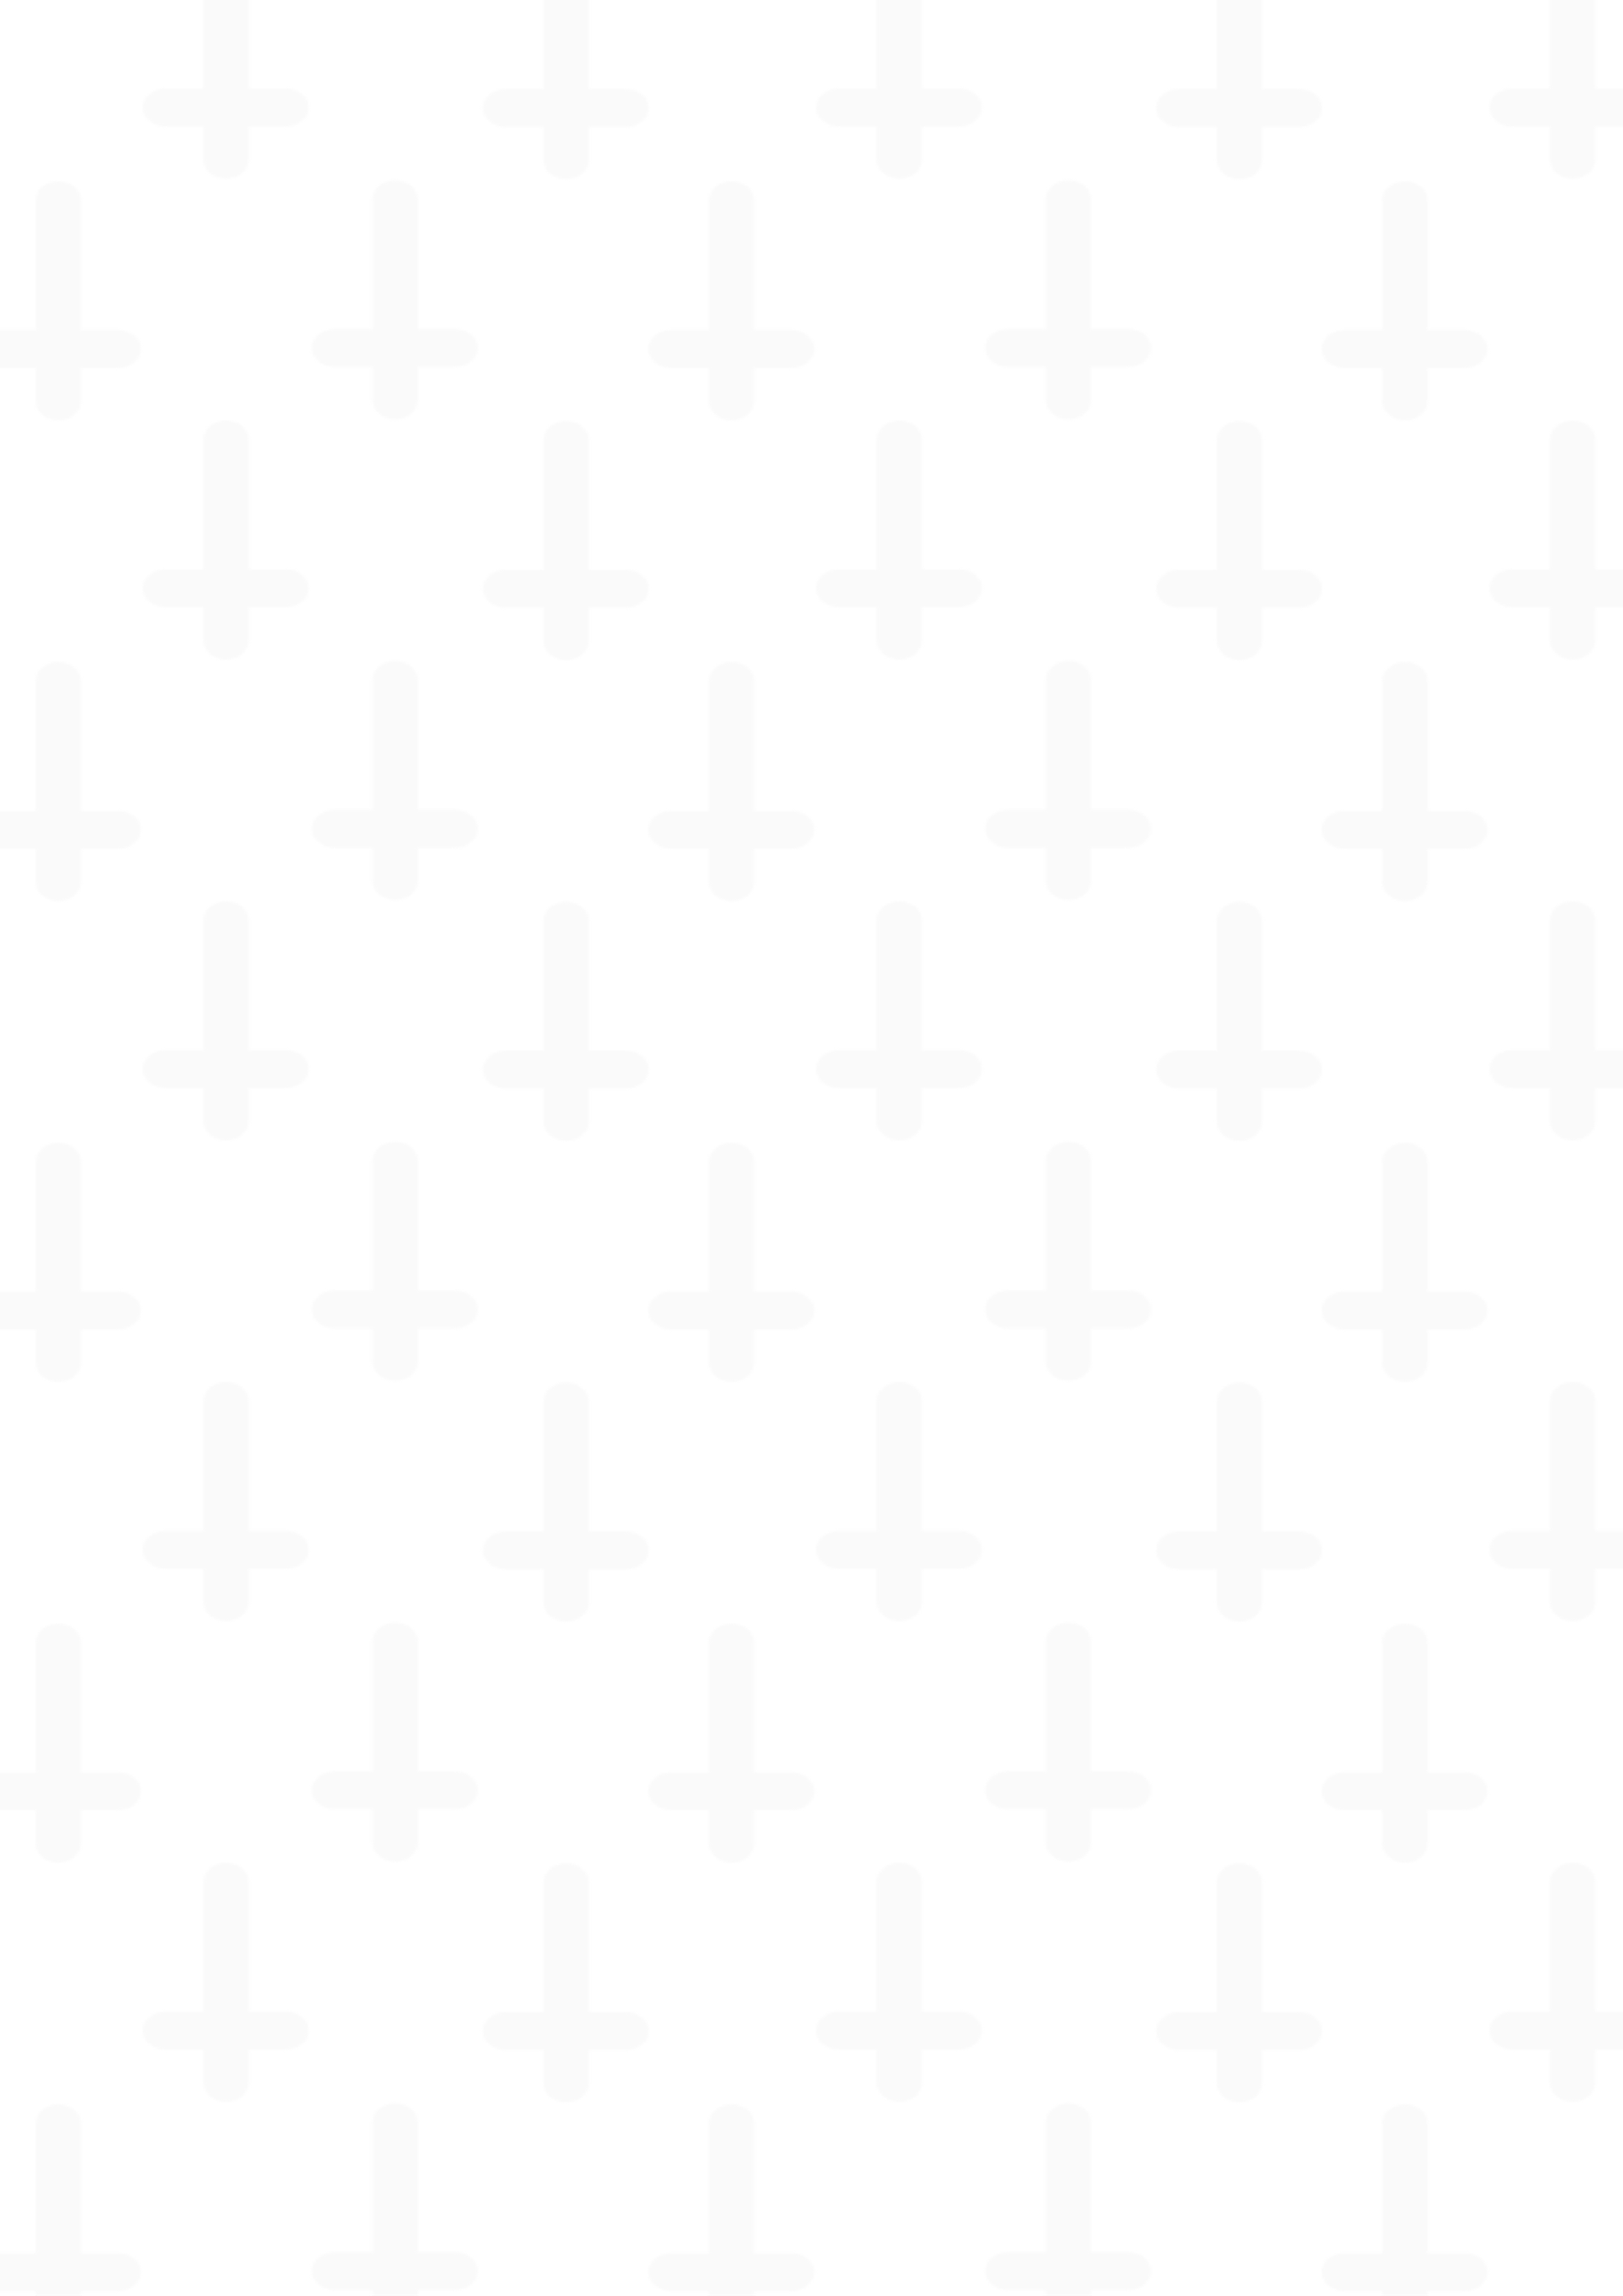<?xml version="1.0" encoding="UTF-8" standalone="no"?>
<!-- Created with Inkscape (http://www.inkscape.org/) -->

<svg
   width="210mm"
   height="297mm"
   viewBox="0 0 210 297"
   version="1.1"
   id="svg5"
   sodipodi:docname="appostazja_background.svg"
   inkscape:version="1.1.2 (0a00cf5339, 2022-02-04, custom)"
   xmlns:inkscape="http://www.inkscape.org/namespaces/inkscape"
   xmlns:sodipodi="http://sodipodi.sourceforge.net/DTD/sodipodi-0.dtd"
   xmlns:xlink="http://www.w3.org/1999/xlink"
   xmlns="http://www.w3.org/2000/svg"
   xmlns:svg="http://www.w3.org/2000/svg">
  <sodipodi:namedview
     id="namedview7"
     pagecolor="#505050"
     bordercolor="#eeeeee"
     borderopacity="1"
     inkscape:pageshadow="0"
     inkscape:pageopacity="0"
     inkscape:pagecheckerboard="0"
     inkscape:document-units="mm"
     showgrid="false"
     showguides="true"
     inkscape:guide-bbox="true"
     inkscape:zoom="0.90509668"
     inkscape:cx="218.20873"
     inkscape:cy="382.2796"
     inkscape:window-width="2560"
     inkscape:window-height="1369"
     inkscape:window-x="-8"
     inkscape:window-y="-8"
     inkscape:window-maximized="1"
     inkscape:current-layer="g5162"
     inkscape:lockguides="true" />
  <defs
     id="defs2">
    <pattern
       inkscape:collect="always"
       xlink:href="#pattern2595"
       id="pattern2603"
       patternTransform="matrix(0.339,0,0,0.284,18.478,116.593)" />
    <pattern
       inkscape:collect="always"
       xlink:href="#pattern4919"
       id="pattern5056"
       patternTransform="matrix(0.161,0,0,0.161,68.882,29.369)" />
    <pattern
       patternUnits="userSpaceOnUse"
       width="210.904"
       height="209.746"
       patternTransform="translate(52.06,35.713)"
       id="pattern3673">
      <path
         style="display:inline;fill:none;stroke:#e6e6e6;stroke-width:19.083;stroke-linecap:round;stroke-linejoin:round;stroke-miterlimit:4;stroke-dasharray:none;stroke-opacity:1"
         d="m 105.9,200.204 v -82.749 m 25.579,61.214 H 80.589"
         id="path9157-1-8-7-3-4-8-1"
         sodipodi:nodetypes="cccc" />
      <path
         style="display:inline;fill:none;stroke:#e6e6e6;stroke-width:19.083;stroke-linecap:round;stroke-linejoin:round;stroke-miterlimit:4;stroke-dasharray:none;stroke-opacity:1"
         d="M 175.783,92.291 V 9.541 m 25.579,61.214 h -50.891"
         id="path9157-1-8-7-3-4-8-51"
         sodipodi:nodetypes="cccc" />
      <path
         style="display:inline;fill:none;stroke:#e6e6e6;stroke-width:19.083;stroke-linecap:round;stroke-linejoin:round;stroke-miterlimit:4;stroke-dasharray:none;stroke-opacity:1"
         d="M 34.853,92.709 V 9.959 M 60.432,71.173 H 9.541"
         id="path9157-1-8-7-3-4-8-8"
         sodipodi:nodetypes="cccc" />
    </pattern>
    <pattern
       patternUnits="userSpaceOnUse"
       width="283.388"
       height="242.084"
       patternTransform="translate(68.882,29.369)"
       id="pattern4919">
      <path
         style="display:inline;fill:none;stroke:#e6e6e6;stroke-width:19.083;stroke-linecap:round;stroke-linejoin:round;stroke-miterlimit:4;stroke-dasharray:none;stroke-opacity:1"
         d="M 35.12,110.873 V 9.541 M 9.541,84.502 H 60.432"
         id="path9157-1-8-7-7"
         sodipodi:nodetypes="cccc" />
      <path
         style="display:inline;fill:none;stroke:#e6e6e6;stroke-width:19.083;stroke-linecap:round;stroke-linejoin:round;stroke-miterlimit:4;stroke-dasharray:none;stroke-opacity:1"
         d="M 106.503,232.025 V 130.694 M 80.924,205.654 h 50.891"
         id="path9157-1-8-7-7-0"
         sodipodi:nodetypes="cccc" />
      <path
         style="display:inline;fill:none;stroke:#e6e6e6;stroke-width:19.083;stroke-linecap:round;stroke-linejoin:round;stroke-miterlimit:4;stroke-dasharray:none;stroke-opacity:1"
         d="M 178.678,111.133 V 9.801 M 153.099,84.762 h 50.891"
         id="path9157-1-8-7-7-5"
         sodipodi:nodetypes="cccc" />
      <path
         style="display:inline;fill:none;stroke:#e6e6e6;stroke-width:19.083;stroke-linecap:round;stroke-linejoin:round;stroke-miterlimit:4;stroke-dasharray:none;stroke-opacity:1"
         d="M 248.535,232.543 V 131.211 m -25.579,74.961 h 50.891"
         id="path9157-1-8-7-7-51"
         sodipodi:nodetypes="cccc" />
    </pattern>
    <pattern
       patternUnits="userSpaceOnUse"
       width="256.251"
       height="218.902"
       patternTransform="translate(186.951,-54.172)"
       id="pattern2595">
      <path
         style="display:inline;fill:none;stroke:#e6e6e6;stroke-width:17.255;stroke-linecap:round;stroke-linejoin:round;stroke-miterlimit:4;stroke-dasharray:none;stroke-opacity:1"
         d="M 31.757,100.256 V 8.628 M 8.628,76.41 H 54.645"
         id="path2587"
         sodipodi:nodetypes="cccc" />
      <path
         style="display:inline;fill:none;stroke:#e6e6e6;stroke-width:17.255;stroke-linecap:round;stroke-linejoin:round;stroke-miterlimit:4;stroke-dasharray:none;stroke-opacity:1"
         d="M 96.305,209.807 V 118.178 M 73.175,185.961 H 119.192"
         id="path2589"
         sodipodi:nodetypes="cccc" />
      <path
         style="display:inline;fill:none;stroke:#e6e6e6;stroke-width:17.255;stroke-linecap:round;stroke-linejoin:round;stroke-miterlimit:4;stroke-dasharray:none;stroke-opacity:1"
         d="M 161.568,100.491 V 8.863 M 138.438,76.645 h 46.017"
         id="path2591"
         sodipodi:nodetypes="cccc" />
      <path
         style="display:inline;fill:none;stroke:#e6e6e6;stroke-width:17.255;stroke-linecap:round;stroke-linejoin:round;stroke-miterlimit:4;stroke-dasharray:none;stroke-opacity:1"
         d="M 224.736,210.274 V 118.646 m -23.13,67.783 h 46.017"
         id="path2593"
         sodipodi:nodetypes="cccc" />
    </pattern>
  </defs>
  <g
     inkscape:groupmode="layer"
     id="layer1"
     inkscape:label="tlo"
     sodipodi:insensitive="true"
     style="display:none">
    <rect
       style="fill:#000000;stroke:#000000;stroke-width:7;stroke-linecap:round;stroke-linejoin:round"
       id="rect1072"
       width="214.958"
       height="147.784"
       x="0"
       y="-1.28" />
    <rect
       style="fill:#ffffff;stroke:#ffffff;stroke-width:7;stroke-linecap:round;stroke-linejoin:round"
       id="rect1162"
       width="248.225"
       height="176.573"
       x="-12.155"
       y="152.902" />
  </g>
  <g
     inkscape:groupmode="layer"
     id="layer4"
     inkscape:label="kosciol"
     style="display:none;opacity:0.375">
    <g
       id="g5437"
       transform="translate(-147.999,70.219)">
      <path
         style="color:#000000;fill:#000000;stroke-linecap:round;stroke-linejoin:round;-inkscape-stroke:none"
         d="m 90.418,29.541 a 2.95,2.95 0 0 0 -2.109,0.875 L 43.723,75.531 a 2.95,2.95 0 0 0 -0.467,1.145 2.95,2.95 0 0 0 -0.385,0.93 v 0.018 55.957 a 2.95,2.95 0 0 0 2.951,2.949 h 88.463 a 2.95,2.95 0 0 0 2.951,-2.949 V 77.605 a 2.95,2.95 0 0 0 -0.836,-2.057 L 92.521,30.434 a 2.95,2.95 0 0 0 -2.104,-0.893 z m -0.027,7.164 40.945,42.098 V 130.629 H 48.771 V 78.818 Z"
         id="path1165" />
      <path
         style="color:#000000;fill:#000000;stroke-linecap:round;stroke-linejoin:round;-inkscape-stroke:none"
         d="m 90.404,87.42 a 1.838,1.838 0 0 0 -1.449,0.697 L 73.684,107.42 a 1.838,1.838 0 0 0 0.018,0.143 1.838,1.838 0 0 0 -0.414,0.998 v 23.947 a 1.838,1.838 0 0 0 1.838,1.836 h 30.301 a 1.838,1.838 0 0 0 1.838,-1.836 v -12.447 -11.5 a 1.838,1.838 0 0 0 -0.387,-1.131 c 0,0 -6.086,-7.815 -9.129,-11.723 l -5.9,-7.578 a 1.838,1.838 0 0 0 -1.443,-0.709 z m -0.02,4.814 4.463,5.73 c 2.913,3.741 8.259,10.607 8.74,11.225 v 10.871 10.609 H 76.963 v -21.473 z"
         id="path1165-1" />
      <path
         style="color:#000000;fill:#000000;stroke-linecap:round;stroke-linejoin:round;-inkscape-stroke:none"
         d="m 90.646,47.143 a 2.064,2.064 0 0 0 -2.064,2.035 v 6.691 h -4.564 a 2.064,2.064 0 0 0 0,4.129 h 4.564 v 11.984 a 2.064,2.064 0 0 0 2.064,2.064 2.064,2.064 0 0 0 2.064,-2.064 V 59.998 h 4.541 a 2.064,2.064 0 0 0 2.064,-2.064 2.064,2.064 0 0 0 -2.064,-2.064 h -4.541 v -6.691 a 2.064,2.064 0 0 0 -2.064,-2.035 z"
         id="path1466" />
      <path
         style="color:#000000;fill:#000000;stroke-linecap:round;stroke-linejoin:round;-inkscape-stroke:none"
         d="m 43.736,75.52 -6.957,6.957 a 2.95,2.95 0 0 0 0,4.172 2.95,2.95 0 0 0 4.172,0 l 6.957,-6.957 a 2.95,2.95 0 0 0 0,-4.172 2.95,2.95 0 0 0 -4.172,0 z"
         id="path3078" />
      <path
         style="color:#000000;fill:#000000;stroke-linecap:round;stroke-linejoin:round;-inkscape-stroke:none"
         d="m 134.285,74.654 a 2.95,2.95 0 0 0 -2.086,0.865 2.95,2.95 0 0 0 0,4.172 l 7.051,7.051 a 2.95,2.95 0 0 0 4.172,0 2.95,2.95 0 0 0 0,-4.172 l -7.051,-7.051 a 2.95,2.95 0 0 0 -2.086,-0.865 z"
         id="path3080" />
    </g>
  </g>
  <g
     inkscape:groupmode="layer"
     id="layer3"
     inkscape:label="ludzik"
     style="display:none;opacity:0.349">
    <g
       id="g5302"
       transform="matrix(0.657,0,0,0.657,-103.39,-114.201)">
      <path
         id="path3448"
         style="stroke-width:4.492;stroke-linecap:round;stroke-linejoin:round"
         d="m 128.603,204.267 a 8.241,8.241 0 0 1 -8.241,8.241 8.241,8.241 0 0 1 -8.241,-8.241 8.241,8.241 0 0 1 8.241,-8.241 8.241,8.241 0 0 1 8.241,8.241 z" />
      <path
         style="color:#000000;fill:#000000;stroke-linecap:round;stroke-linejoin:round;-inkscape-stroke:none"
         d="m 93.145,210.822 a 3.933,3.933 0 0 0 -3.191,1.635 L 77.717,229.438 a 3.932,3.932 0 0 0 0.893,5.488 3.932,3.932 0 0 0 5.488,-0.891 L 95.158,218.688 h 13.953 l 13.312,14.918 a 3.933,3.933 0 0 0 5.863,0.004 L 141.023,219.375 a 3.932,3.932 0 0 0 -0.309,-5.553 3.932,3.932 0 0 0 -5.553,0.309 l -9.801,10.953 -11.553,-12.947 a 3.933,3.933 0 0 0 -2.936,-1.314 z"
         id="path3700" />
      <path
         style="color:#000000;fill:#000000;stroke-linecap:round;-inkscape-stroke:none"
         d="M 108.131,214.08 A 7.733,7.733 0 0 0 103,217.029 l -14.234,18.479 a 7.733,7.733 0 0 0 1.408,10.844 7.733,7.733 0 0 0 10.844,-1.406 l 14.234,-18.479 a 7.733,7.733 0 0 0 -1.408,-10.846 7.733,7.733 0 0 0 -5.713,-1.541 z"
         id="path3900" />
      <path
         style="color:#000000;fill:#000000;stroke-linecap:round;stroke-linejoin:round;-inkscape-stroke:none"
         d="m 93.543,232.254 a 6.282,6.282 0 0 0 -4.152,2.424 l -12.41,16.326 -16.213,0.422 a 6.282,6.282 0 0 0 -6.117,6.443 6.282,6.282 0 0 0 6.443,6.117 l 19.229,-0.498 a 6.283,6.283 0 0 0 4.838,-2.48 L 99.395,242.279 a 6.282,6.282 0 0 0 -1.201,-8.803 6.282,6.282 0 0 0 -4.65,-1.223 z"
         id="path4319" />
      <path
         style="color:#000000;fill:#000000;stroke-linecap:round;stroke-linejoin:round;-inkscape-stroke:none"
         d="m 98.027,235.828 a 6.282,6.282 0 0 0 -4.547,1.562 6.282,6.282 0 0 0 -0.551,8.867 l 11.367,12.867 -3.156,25.916 a 6.282,6.282 0 0 0 5.479,6.994 6.282,6.282 0 0 0 6.994,-5.477 l 3.496,-28.717 a 6.283,6.283 0 0 0 -1.527,-4.918 l -13.234,-14.984 a 6.282,6.282 0 0 0 -4.32,-2.111 z"
         id="path4319-1" />
    </g>
  </g>
  <g
     inkscape:groupmode="layer"
     id="layer7"
     inkscape:label="calosc"
     style="display:none">
    <path
       style="display:inline;fill:none;stroke:#000000;stroke-width:3.456;stroke-linecap:round;stroke-linejoin:round;stroke-miterlimit:4;stroke-dasharray:none;stroke-opacity:1"
       d="m 11.414,160.794 36.553,-36.429 35.931,36.429"
       id="path7148-8"
       sodipodi:nodetypes="ccc" />
    <path
       style="display:inline;fill:none;stroke:#000000;stroke-width:3.456;stroke-linecap:round;stroke-linejoin:round;stroke-miterlimit:4;stroke-dasharray:none;stroke-opacity:1"
       d="m 16.521,157.058 -0.125,38.11 41.284,0.086"
       id="path7458-3"
       sodipodi:nodetypes="ccc" />
    <circle
       id="path7692-49"
       style="display:inline;fill:#000000;stroke:#000000;stroke-width:0.187"
       cx="37.319"
       cy="195.666"
       r="0.355" />
    <path
       style="display:inline;fill:none;stroke:#000000;stroke-width:3.456;stroke-linecap:round;stroke-linejoin:round;stroke-miterlimit:4;stroke-dasharray:none;stroke-opacity:1"
       d="m 37.319,194.92 0.11,-17.874 10.689,-13.259 2.527,3.111"
       id="path7729-6"
       sodipodi:nodetypes="cccc" />
    <path
       style="display:inline;fill:none;stroke:#000000;stroke-width:3.456;stroke-linecap:round;stroke-linejoin:round;stroke-miterlimit:4;stroke-dasharray:none;stroke-opacity:1"
       d="m 58.428,195.255 -0.06,-8.929"
       id="path8191-3"
       sodipodi:nodetypes="cc" />
    <path
       style="display:inline;fill:none;stroke:#000000;stroke-width:3.456;stroke-linecap:round;stroke-linejoin:round;stroke-miterlimit:4;stroke-dasharray:none;stroke-opacity:1"
       d="m 71.195,195.168 7.597,-0.125 -0.125,-20.425"
       id="path8539-6"
       sodipodi:nodetypes="ccc" />
    <path
       style="display:inline;fill:none;stroke:#000000;stroke-width:3.456;stroke-linecap:round;stroke-linejoin:round;stroke-miterlimit:4;stroke-dasharray:none;stroke-opacity:1"
       d="m 47.968,106.014 v 18.351 M 43.335,110.79 h 9.216"
       id="path9157-5"
       sodipodi:nodetypes="cccc" />
    <path
       style="display:inline;fill:none;stroke:#000000;stroke-width:3.527;stroke-linecap:round;stroke-linejoin:round;stroke-miterlimit:4;stroke-dasharray:none;stroke-opacity:1"
       d="M 15.801,164.627 1.797,178.632"
       id="path11400-8"
       sodipodi:nodetypes="cc" />
    <path
       style="display:inline;fill:none;stroke:#000000;stroke-width:3.527;stroke-linecap:round;stroke-linejoin:round;stroke-miterlimit:4;stroke-dasharray:none;stroke-opacity:1"
       d="m 4.907,176.066 v 19.072 H 17.377"
       id="path11501-8"
       sodipodi:nodetypes="ccc" />
    <path
       style="display:inline;fill:none;stroke:#000000;stroke-width:3.527;stroke-linecap:round;stroke-linejoin:round;stroke-miterlimit:4;stroke-dasharray:none;stroke-opacity:1"
       d="m 84.332,168.232 10.041,10.305"
       id="path11400-1-5"
       sodipodi:nodetypes="cc" />
    <path
       style="display:inline;fill:none;stroke:#000000;stroke-width:3.527;stroke-linecap:round;stroke-linejoin:round;stroke-miterlimit:4;stroke-dasharray:none;stroke-opacity:1"
       d="m 91.262,175.972 v 19.072 H 78.792"
       id="path11501-0-1"
       sodipodi:nodetypes="ccc" />
    <path
       id="rect12660-6"
       style="display:inline;fill:none;fill-opacity:1;stroke:#000000;stroke-width:3.527;stroke-linecap:round;stroke-linejoin:round;stroke-miterlimit:4;stroke-dasharray:none;stroke-opacity:1"
       d="m 48.029,137.788 a 4.705,4.258 0 0 0 -4.672,3.785 h -0.032 v 0.473 11.827 h 9.409 v -11.827 -0.473 h -0.029 A 4.705,4.258 0 0 0 48.029,137.788 Z" />
    <ellipse
       style="display:inline;fill:#000000;fill-opacity:1;stroke:none;stroke-width:0.084;stroke-linecap:round;stroke-linejoin:round;stroke-miterlimit:4;stroke-dasharray:none;stroke-opacity:1"
       id="path13580"
       cx="71.403"
       cy="159.287"
       rx="2.831"
       ry="2.8" />
    <path
       style="display:inline;fill:none;stroke:#000000;stroke-width:3.456;stroke-linecap:round;stroke-linejoin:round;stroke-miterlimit:4;stroke-dasharray:none;stroke-opacity:1"
       d="m 53.718,281.691 5.801,-7.585 8.139,-0.195 7.351,7.23 5.225,-6.325"
       id="path9533-1-7-6"
       sodipodi:nodetypes="ccccc" />
    <path
       style="display:inline;fill:none;stroke:#000000;stroke-width:5.456;stroke-linecap:butt;stroke-linejoin:miter;stroke-miterlimit:4;stroke-dasharray:none;stroke-opacity:1"
       d="m 68.389,274.137 -8.134,11.13"
       id="path10233-5-9-9"
       sodipodi:nodetypes="cc" />
    <path
       style="display:inline;fill:none;stroke:#000000;stroke-width:3.456;stroke-linecap:round;stroke-linejoin:round;stroke-miterlimit:4;stroke-dasharray:none;stroke-opacity:1"
       d="m 67.035,306.777 1.682,-13.244 -9.148,-9.078 -5.431,9.338 -9.307,-0.065"
       id="path10439-5-2-6"
       sodipodi:nodetypes="ccccc" />
    <path
       style="display:inline;fill:none;stroke:#000000;stroke-width:3.456;stroke-linecap:round;stroke-linejoin:round;stroke-miterlimit:4;stroke-dasharray:none;stroke-opacity:1"
       d="m 12.236,270.874 36.553,-36.429 35.931,36.429"
       id="path7148-8-3"
       sodipodi:nodetypes="ccc" />
    <path
       style="display:inline;fill:none;stroke:#000000;stroke-width:3.456;stroke-linecap:round;stroke-linejoin:round;stroke-miterlimit:4;stroke-dasharray:none;stroke-opacity:1"
       d="m 17.342,267.138 -0.125,38.11 41.284,0.086"
       id="path7458-3-2"
       sodipodi:nodetypes="ccc" />
    <circle
       id="path7692-49-6"
       style="display:inline;fill:#000000;stroke:#000000;stroke-width:0.187"
       cx="38.141"
       cy="305.746"
       r="0.355" />
    <path
       style="display:inline;fill:none;stroke:#000000;stroke-width:3.456;stroke-linecap:round;stroke-linejoin:round;stroke-miterlimit:4;stroke-dasharray:none;stroke-opacity:1"
       d="m 38.141,305 0.11,-17.874 10.689,-13.259 2.527,3.111"
       id="path7729-6-99"
       sodipodi:nodetypes="cccc" />
    <path
       style="display:inline;fill:none;stroke:#000000;stroke-width:3.456;stroke-linecap:round;stroke-linejoin:round;stroke-miterlimit:4;stroke-dasharray:none;stroke-opacity:1"
       d="m 59.249,305.335 -0.06,-8.929"
       id="path8191-3-3"
       sodipodi:nodetypes="cc" />
    <path
       style="display:inline;fill:none;stroke:#000000;stroke-width:3.456;stroke-linecap:round;stroke-linejoin:round;stroke-miterlimit:4;stroke-dasharray:none;stroke-opacity:1"
       d="m 72.016,305.248 7.597,-0.125 -0.125,-20.425"
       id="path8539-6-5"
       sodipodi:nodetypes="ccc" />
    <path
       style="display:inline;fill:none;stroke:#000000;stroke-width:3.456;stroke-linecap:round;stroke-linejoin:round;stroke-miterlimit:4;stroke-dasharray:none;stroke-opacity:1"
       d="m 48.789,216.094 v 18.351 m -4.632,-13.575 h 9.216"
       id="path9157-5-76"
       sodipodi:nodetypes="cccc" />
    <path
       style="display:inline;fill:none;stroke:#000000;stroke-width:3.527;stroke-linecap:round;stroke-linejoin:round;stroke-miterlimit:4;stroke-dasharray:none;stroke-opacity:1"
       d="M 16.622,274.707 2.618,288.712"
       id="path11400-8-4"
       sodipodi:nodetypes="cc" />
    <path
       style="display:inline;fill:none;stroke:#000000;stroke-width:3.527;stroke-linecap:round;stroke-linejoin:round;stroke-miterlimit:4;stroke-dasharray:none;stroke-opacity:1"
       d="m 5.729,286.146 v 19.072 H 18.199"
       id="path11501-8-2"
       sodipodi:nodetypes="ccc" />
    <path
       style="display:inline;fill:none;stroke:#000000;stroke-width:3.527;stroke-linecap:round;stroke-linejoin:round;stroke-miterlimit:4;stroke-dasharray:none;stroke-opacity:1"
       d="m 85.153,278.312 10.041,10.305"
       id="path11400-1-5-8"
       sodipodi:nodetypes="cc" />
    <path
       style="display:inline;fill:none;stroke:#000000;stroke-width:3.527;stroke-linecap:round;stroke-linejoin:round;stroke-miterlimit:4;stroke-dasharray:none;stroke-opacity:1"
       d="m 92.084,286.052 v 19.072 H 79.614"
       id="path11501-0-1-05"
       sodipodi:nodetypes="ccc" />
    <path
       id="rect12660-6-9"
       style="display:inline;fill:none;fill-opacity:1;stroke:#000000;stroke-width:3.527;stroke-linecap:round;stroke-linejoin:round;stroke-miterlimit:4;stroke-dasharray:none;stroke-opacity:1"
       d="m 48.85,247.868 a 4.705,4.258 0 0 0 -4.672,3.785 h -0.032 v 0.473 11.827 h 9.409 v -11.827 -0.473 h -0.029 a 4.705,4.258 0 0 0 -4.675,-3.785 z" />
    <ellipse
       style="display:inline;fill:#000000;fill-opacity:1;stroke:none;stroke-width:0.084;stroke-linecap:round;stroke-linejoin:round;stroke-miterlimit:4;stroke-dasharray:none;stroke-opacity:1"
       id="path13580-6"
       cx="72.225"
       cy="269.367"
       rx="2.831"
       ry="2.8" />
    <path
       style="display:inline;fill:none;stroke:#000000;stroke-width:3.456;stroke-linecap:round;stroke-linejoin:round;stroke-miterlimit:4;stroke-dasharray:none;stroke-opacity:1"
       d="M 271.176,9.868 307.73,-26.561 343.66,9.868"
       id="path7148-8-8"
       sodipodi:nodetypes="ccc" />
    <path
       style="display:inline;fill:none;stroke:#000000;stroke-width:3.456;stroke-linecap:round;stroke-linejoin:round;stroke-miterlimit:4;stroke-dasharray:none;stroke-opacity:1"
       d="m 276.283,6.132 -0.125,38.11 41.284,0.086"
       id="path7458-3-0"
       sodipodi:nodetypes="ccc" />
    <circle
       id="path7692-49-5"
       style="display:inline;fill:#000000;stroke:#000000;stroke-width:0.187"
       cx="297.081"
       cy="44.74"
       r="0.355" />
    <path
       style="display:inline;fill:none;stroke:#000000;stroke-width:3.456;stroke-linecap:round;stroke-linejoin:round;stroke-miterlimit:4;stroke-dasharray:none;stroke-opacity:1"
       d="m 297.081,43.994 0.11,-17.874 10.689,-13.259 2.527,3.111"
       id="path7729-6-7"
       sodipodi:nodetypes="cccc" />
    <path
       style="display:inline;fill:none;stroke:#000000;stroke-width:3.456;stroke-linecap:round;stroke-linejoin:round;stroke-miterlimit:4;stroke-dasharray:none;stroke-opacity:1"
       d="m 318.19,44.328 -0.06,-8.929"
       id="path8191-3-2"
       sodipodi:nodetypes="cc" />
    <path
       style="display:inline;fill:none;stroke:#000000;stroke-width:3.456;stroke-linecap:round;stroke-linejoin:round;stroke-miterlimit:4;stroke-dasharray:none;stroke-opacity:1"
       d="m 330.957,44.242 7.597,-0.125 -0.125,-20.425"
       id="path8539-6-0"
       sodipodi:nodetypes="ccc" />
    <path
       style="display:inline;fill:none;stroke:#000000;stroke-width:3.456;stroke-linecap:round;stroke-linejoin:round;stroke-miterlimit:4;stroke-dasharray:none;stroke-opacity:1"
       d="m 307.73,-44.912 v 18.351 m -4.632,-13.575 h 9.216"
       id="path9157-5-7"
       sodipodi:nodetypes="cccc" />
    <path
       style="display:inline;fill:none;stroke:#000000;stroke-width:3.527;stroke-linecap:round;stroke-linejoin:round;stroke-miterlimit:4;stroke-dasharray:none;stroke-opacity:1"
       d="M 275.563,13.701 261.559,27.705"
       id="path11400-8-8"
       sodipodi:nodetypes="cc" />
    <path
       style="display:inline;fill:none;stroke:#000000;stroke-width:3.527;stroke-linecap:round;stroke-linejoin:round;stroke-miterlimit:4;stroke-dasharray:none;stroke-opacity:1"
       d="m 264.669,25.139 v 19.072 h 12.47"
       id="path11501-8-0"
       sodipodi:nodetypes="ccc" />
    <path
       style="display:inline;fill:none;stroke:#000000;stroke-width:3.527;stroke-linecap:round;stroke-linejoin:round;stroke-miterlimit:4;stroke-dasharray:none;stroke-opacity:1"
       d="m 344.094,17.306 10.041,10.305"
       id="path11400-1-5-0"
       sodipodi:nodetypes="cc" />
    <path
       style="display:inline;fill:none;stroke:#000000;stroke-width:3.527;stroke-linecap:round;stroke-linejoin:round;stroke-miterlimit:4;stroke-dasharray:none;stroke-opacity:1"
       d="m 351.024,25.045 v 19.072 h -12.47"
       id="path11501-0-1-0"
       sodipodi:nodetypes="ccc" />
    <path
       id="rect12660-6-0"
       style="display:inline;fill:none;fill-opacity:1;stroke:#000000;stroke-width:3.527;stroke-linecap:round;stroke-linejoin:round;stroke-miterlimit:4;stroke-dasharray:none;stroke-opacity:1"
       d="m 307.791,-13.138 a 4.705,4.258 0 0 0 -4.672,3.785 h -0.033 v 0.473 11.827 h 9.409 v -11.827 -0.473 h -0.029 a 4.705,4.258 0 0 0 -4.675,-3.785 z" />
    <ellipse
       style="display:inline;fill:none;fill-opacity:1;stroke:#000000;stroke-width:0.44;stroke-linecap:round;stroke-linejoin:round;stroke-miterlimit:4;stroke-dasharray:none;stroke-opacity:1"
       id="path13580-7"
       cx="331.96"
       cy="8.013"
       rx="3.36"
       ry="3.324" />
    <path
       style="display:inline;fill:none;stroke:#000000;stroke-width:0.44;stroke-linecap:round;stroke-linejoin:round;stroke-miterlimit:4;stroke-dasharray:none;stroke-opacity:1"
       d="m 311.628,20.099 6.352,-8.718 9.777,-0.125 6.227,6.539 4.546,-4.795 c 1.507,-1.836 3.993,-0.35 2.429,1.619 l -6.788,7.722 -4.857,-4.297 -5.542,7.908 5.729,5.542 -1.495,15.272 c -0.412,2.823 -4.831,2.253 -4.842,-0.607 l 1.168,-13.046 -5.169,-4.733 -4.795,6.788 -10.524,-0.249 c -2.798,0.016 -2.831,-4.281 -0.016,-4.437 l 7.924,-0.234 11.209,-15.568 -3.3,0.125 -5.293,7.41 c -1.558,1.647 -4.034,-0.092 -2.74,-2.117 z"
       id="path13695-5"
       sodipodi:nodetypes="cccccccccccccccccccccc" />
    <path
       style="display:inline;fill:none;stroke:#000000;stroke-width:3.456;stroke-linecap:round;stroke-linejoin:round;stroke-miterlimit:4;stroke-dasharray:none;stroke-opacity:1"
       d="m 116.076,161.925 36.553,-36.429 35.931,36.429"
       id="path7148-8-80"
       sodipodi:nodetypes="ccc" />
    <path
       style="display:inline;fill:none;stroke:#000000;stroke-width:3.456;stroke-linecap:round;stroke-linejoin:round;stroke-miterlimit:4;stroke-dasharray:none;stroke-opacity:1"
       d="m 121.183,158.189 -0.125,38.11 41.284,0.086"
       id="path7458-3-6"
       sodipodi:nodetypes="ccc" />
    <circle
       id="path7692-49-4"
       style="display:inline;fill:#000000;stroke:#000000;stroke-width:0.187"
       cx="141.981"
       cy="196.797"
       r="0.355" />
    <path
       style="display:inline;fill:none;stroke:#000000;stroke-width:3.456;stroke-linecap:round;stroke-linejoin:round;stroke-miterlimit:4;stroke-dasharray:none;stroke-opacity:1"
       d="m 141.981,196.05 0.11,-17.874 10.689,-13.259 2.527,3.111"
       id="path7729-6-9"
       sodipodi:nodetypes="cccc" />
    <path
       style="display:inline;fill:none;stroke:#000000;stroke-width:3.456;stroke-linecap:round;stroke-linejoin:round;stroke-miterlimit:4;stroke-dasharray:none;stroke-opacity:1"
       d="m 163.09,196.385 -0.06,-8.929"
       id="path8191-3-1"
       sodipodi:nodetypes="cc" />
    <path
       style="display:inline;fill:none;stroke:#000000;stroke-width:3.456;stroke-linecap:round;stroke-linejoin:round;stroke-miterlimit:4;stroke-dasharray:none;stroke-opacity:1"
       d="m 175.857,196.299 7.597,-0.125 -0.125,-20.425"
       id="path8539-6-09"
       sodipodi:nodetypes="ccc" />
    <path
       style="display:inline;fill:none;stroke:#000000;stroke-width:3.456;stroke-linecap:round;stroke-linejoin:round;stroke-miterlimit:4;stroke-dasharray:none;stroke-opacity:1"
       d="m 152.63,107.145 v 18.351 m -4.632,-13.575 h 9.216"
       id="path9157-5-5"
       sodipodi:nodetypes="cccc" />
    <path
       style="display:inline;fill:none;stroke:#000000;stroke-width:3.527;stroke-linecap:round;stroke-linejoin:round;stroke-miterlimit:4;stroke-dasharray:none;stroke-opacity:1"
       d="m 120.463,165.758 -14.004,14.004"
       id="path11400-8-7"
       sodipodi:nodetypes="cc" />
    <path
       style="display:inline;fill:none;stroke:#000000;stroke-width:3.527;stroke-linecap:round;stroke-linejoin:round;stroke-miterlimit:4;stroke-dasharray:none;stroke-opacity:1"
       d="m 109.569,177.196 v 19.072 h 12.47"
       id="path11501-8-8"
       sodipodi:nodetypes="ccc" />
    <path
       style="display:inline;fill:none;stroke:#000000;stroke-width:3.527;stroke-linecap:round;stroke-linejoin:round;stroke-miterlimit:4;stroke-dasharray:none;stroke-opacity:1"
       d="m 188.994,169.363 10.041,10.305"
       id="path11400-1-5-07"
       sodipodi:nodetypes="cc" />
    <path
       style="display:inline;fill:none;stroke:#000000;stroke-width:3.527;stroke-linecap:round;stroke-linejoin:round;stroke-miterlimit:4;stroke-dasharray:none;stroke-opacity:1"
       d="m 195.924,177.102 v 19.072 h -12.47"
       id="path11501-0-1-4"
       sodipodi:nodetypes="ccc" />
    <path
       id="rect12660-6-03"
       style="display:inline;fill:none;fill-opacity:1;stroke:#000000;stroke-width:3.527;stroke-linecap:round;stroke-linejoin:round;stroke-miterlimit:4;stroke-dasharray:none;stroke-opacity:1"
       d="m 152.691,138.919 a 4.705,4.258 0 0 0 -4.672,3.785 h -0.032 v 0.473 11.827 h 9.409 v -11.827 -0.473 h -0.029 a 4.705,4.258 0 0 0 -4.675,-3.785 z" />
    <ellipse
       style="display:inline;fill:none;fill-opacity:1;stroke:#000000;stroke-width:1.44;stroke-linecap:round;stroke-linejoin:round;stroke-miterlimit:4;stroke-dasharray:none;stroke-opacity:1"
       id="path13580-5"
       cx="176.86"
       cy="160.07"
       rx="3.36"
       ry="3.324" />
    <path
       style="display:inline;fill:none;stroke:#000000;stroke-width:1.44;stroke-linecap:round;stroke-linejoin:round;stroke-miterlimit:4;stroke-dasharray:none;stroke-opacity:1"
       d="m 156.528,172.156 6.352,-8.718 9.777,-0.125 6.227,6.539 4.546,-4.795 c 1.507,-1.836 3.993,-0.35 2.429,1.619 l -6.788,7.722 -4.857,-4.297 -5.542,7.909 5.729,5.542 -1.495,15.272 c -0.412,2.823 -4.831,2.253 -4.842,-0.607 l 1.168,-13.046 -5.169,-4.733 -4.795,6.788 -10.524,-0.249 c -2.798,0.016 -2.831,-4.281 -0.016,-4.437 l 7.924,-0.234 11.209,-15.568 -3.3,0.125 -5.293,7.41 c -1.558,1.647 -4.034,-0.092 -2.74,-2.117 z"
       id="path13695-2"
       sodipodi:nodetypes="cccccccccccccccccccccc" />
    <path
       style="display:inline;fill:none;stroke:#000000;stroke-width:3.456;stroke-linecap:round;stroke-linejoin:round;stroke-miterlimit:4;stroke-dasharray:none;stroke-opacity:1"
       d="m 117.133,62.939 36.553,-36.429 35.931,36.429"
       id="path7148-8-8-4"
       sodipodi:nodetypes="ccc" />
    <path
       style="display:inline;fill:none;stroke:#000000;stroke-width:3.456;stroke-linecap:round;stroke-linejoin:round;stroke-miterlimit:4;stroke-dasharray:none;stroke-opacity:1"
       d="m 122.239,59.203 -0.125,38.11 41.284,0.086"
       id="path7458-3-0-3"
       sodipodi:nodetypes="ccc" />
    <circle
       id="path7692-49-5-9"
       style="display:inline;fill:#000000;stroke:#000000;stroke-width:0.187"
       cx="143.038"
       cy="97.811"
       r="0.355" />
    <path
       style="display:inline;fill:none;stroke:#000000;stroke-width:3.456;stroke-linecap:round;stroke-linejoin:round;stroke-miterlimit:4;stroke-dasharray:none;stroke-opacity:1"
       d="m 143.038,97.065 0.11,-17.874 10.689,-13.259 2.527,3.111"
       id="path7729-6-7-9"
       sodipodi:nodetypes="cccc" />
    <path
       style="display:inline;fill:none;stroke:#000000;stroke-width:3.456;stroke-linecap:round;stroke-linejoin:round;stroke-miterlimit:4;stroke-dasharray:none;stroke-opacity:1"
       d="m 164.146,97.4 -0.06,-8.929"
       id="path8191-3-2-2"
       sodipodi:nodetypes="cc" />
    <path
       style="display:inline;fill:none;stroke:#000000;stroke-width:3.456;stroke-linecap:round;stroke-linejoin:round;stroke-miterlimit:4;stroke-dasharray:none;stroke-opacity:1"
       d="m 176.914,97.313 7.597,-0.125 -0.125,-20.425"
       id="path8539-6-0-6"
       sodipodi:nodetypes="ccc" />
    <path
       style="display:inline;fill:none;stroke:#000000;stroke-width:3.456;stroke-linecap:round;stroke-linejoin:round;stroke-miterlimit:4;stroke-dasharray:none;stroke-opacity:1"
       d="M 153.687,8.159 V 26.51 m -4.632,-13.575 h 9.216"
       id="path9157-5-7-9"
       sodipodi:nodetypes="cccc" />
    <path
       style="display:inline;fill:none;stroke:#000000;stroke-width:3.527;stroke-linecap:round;stroke-linejoin:round;stroke-miterlimit:4;stroke-dasharray:none;stroke-opacity:1"
       d="m 121.52,66.773 -14.004,14.004"
       id="path11400-8-8-6"
       sodipodi:nodetypes="cc" />
    <path
       style="display:inline;fill:none;stroke:#000000;stroke-width:3.527;stroke-linecap:round;stroke-linejoin:round;stroke-miterlimit:4;stroke-dasharray:none;stroke-opacity:1"
       d="m 110.626,78.211 v 19.072 h 12.47"
       id="path11501-8-0-4"
       sodipodi:nodetypes="ccc" />
    <path
       style="display:inline;fill:none;stroke:#000000;stroke-width:3.527;stroke-linecap:round;stroke-linejoin:round;stroke-miterlimit:4;stroke-dasharray:none;stroke-opacity:1"
       d="m 190.05,70.377 10.041,10.305"
       id="path11400-1-5-0-1"
       sodipodi:nodetypes="cc" />
    <path
       style="display:inline;fill:none;stroke:#000000;stroke-width:3.527;stroke-linecap:round;stroke-linejoin:round;stroke-miterlimit:4;stroke-dasharray:none;stroke-opacity:1"
       d="m 196.981,78.117 v 19.072 h -12.47"
       id="path11501-0-1-0-0"
       sodipodi:nodetypes="ccc" />
    <path
       id="rect12660-6-0-4"
       style="display:inline;fill:none;fill-opacity:1;stroke:#000000;stroke-width:3.527;stroke-linecap:round;stroke-linejoin:round;stroke-miterlimit:4;stroke-dasharray:none;stroke-opacity:1"
       d="m 153.747,39.933 a 4.705,4.258 0 0 0 -4.672,3.785 h -0.032 v 0.473 11.827 h 9.409 V 44.191 43.718 h -0.029 a 4.705,4.258 0 0 0 -4.675,-3.785 z" />
    <ellipse
       style="display:inline;fill:none;fill-opacity:1;stroke:#000000;stroke-width:2.3;stroke-linecap:round;stroke-linejoin:round;stroke-miterlimit:4;stroke-dasharray:none;stroke-opacity:1"
       id="path13580-7-0"
       cx="177.917"
       cy="61.085"
       rx="3.36"
       ry="3.324" />
    <path
       style="display:inline;fill:none;stroke:#000000;stroke-width:2.3;stroke-linecap:round;stroke-linejoin:round;stroke-miterlimit:4;stroke-dasharray:none;stroke-opacity:1"
       d="m 157.585,73.17 6.352,-8.718 9.777,-0.125 6.227,6.539 4.546,-4.795 c 1.507,-1.836 3.993,-0.35 2.429,1.619 l -6.788,7.722 -4.857,-4.297 -5.542,7.908 5.729,5.542 -1.495,15.272 c -0.412,2.823 -4.831,2.253 -4.842,-0.607 l 1.168,-13.046 -5.169,-4.733 -4.795,6.788 -10.524,-0.249 c -2.798,0.016 -2.831,-4.281 -0.016,-4.437 l 7.924,-0.234 11.209,-15.568 -3.3,0.125 -5.293,7.41 c -1.558,1.647 -4.034,-0.092 -2.74,-2.117 z"
       id="path13695-5-1"
       sodipodi:nodetypes="cccccccccccccccccccccc" />
    <path
       style="display:inline;fill:none;stroke:#000000;stroke-width:4.844;stroke-linecap:round;stroke-linejoin:round;stroke-miterlimit:4;stroke-dasharray:none;stroke-opacity:1"
       d="m -103.869,99.026 8.131,-10.633 11.409,-0.274 10.304,10.134 7.324,-8.865"
       id="path9533-1-7-8"
       sodipodi:nodetypes="ccccc" />
    <path
       style="display:inline;fill:none;stroke:#000000;stroke-width:9.049;stroke-linecap:butt;stroke-linejoin:miter;stroke-miterlimit:4;stroke-dasharray:none;stroke-opacity:1"
       d="m -83.304,88.437 -11.401,15.601"
       id="path10233-5-9-7"
       sodipodi:nodetypes="cc" />
    <path
       style="display:inline;fill:none;stroke:#000000;stroke-width:4.844;stroke-linecap:round;stroke-linejoin:round;stroke-miterlimit:4;stroke-dasharray:none;stroke-opacity:1"
       d="m -85.202,134.189 2.357,-18.565 -13.435,-12.987 -7.001,13.352 -13.046,-0.091"
       id="path10439-5-2-5"
       sodipodi:nodetypes="ccccc" />
    <path
       style="display:inline;fill:none;stroke:#000000;stroke-width:4.844;stroke-linecap:round;stroke-linejoin:round;stroke-miterlimit:4;stroke-dasharray:none;stroke-opacity:1"
       d="m -162.015,83.864 51.237,-51.063 50.364,51.063"
       id="path7148-8-0"
       sodipodi:nodetypes="ccc" />
    <path
       style="display:inline;fill:none;stroke:#000000;stroke-width:4.844;stroke-linecap:round;stroke-linejoin:round;stroke-miterlimit:4;stroke-dasharray:none;stroke-opacity:1"
       d="m -154.858,78.626 -0.175,53.419 57.869,0.121"
       id="path7458-3-63"
       sodipodi:nodetypes="ccc" />
    <circle
       id="path7692-49-51"
       style="display:inline;fill:#000000;stroke:#000000;stroke-width:0.262"
       cx="-125.704"
       cy="132.744"
       r="0.498" />
    <path
       style="display:inline;fill:none;stroke:#000000;stroke-width:4.844;stroke-linecap:round;stroke-linejoin:round;stroke-miterlimit:4;stroke-dasharray:none;stroke-opacity:1"
       d="m -125.704,131.698 0.154,-25.054 14.983,-18.585 3.542,4.36"
       id="path7729-6-0"
       sodipodi:nodetypes="cccc" />
    <path
       style="display:inline;fill:none;stroke:#000000;stroke-width:4.844;stroke-linecap:round;stroke-linejoin:round;stroke-miterlimit:4;stroke-dasharray:none;stroke-opacity:1"
       d="m -96.116,132.167 -0.085,-12.516"
       id="path8191-3-14"
       sodipodi:nodetypes="cc" />
    <path
       style="display:inline;fill:none;stroke:#000000;stroke-width:4.844;stroke-linecap:round;stroke-linejoin:round;stroke-miterlimit:4;stroke-dasharray:none;stroke-opacity:1"
       d="m -78.22,132.046 10.649,-0.175 -0.175,-28.63"
       id="path8539-6-1"
       sodipodi:nodetypes="ccc" />
    <path
       style="display:inline;fill:none;stroke:#000000;stroke-width:4.844;stroke-linecap:round;stroke-linejoin:round;stroke-miterlimit:4;stroke-dasharray:none;stroke-opacity:1"
       d="m -110.778,7.078 v 25.723 m -6.493,-19.028 h 12.918"
       id="path9157-5-8"
       sodipodi:nodetypes="cccc" />
    <path
       style="display:inline;fill:none;stroke:#000000;stroke-width:4.943;stroke-linecap:round;stroke-linejoin:round;stroke-miterlimit:4;stroke-dasharray:none;stroke-opacity:1"
       d="m -155.866,89.237 -19.63,19.63"
       id="path11400-8-6"
       sodipodi:nodetypes="cc" />
    <path
       style="display:inline;fill:none;stroke:#000000;stroke-width:4.943;stroke-linecap:round;stroke-linejoin:round;stroke-miterlimit:4;stroke-dasharray:none;stroke-opacity:1"
       d="m -171.136,105.27 v 26.733 h 17.479"
       id="path11501-8-3"
       sodipodi:nodetypes="ccc" />
    <path
       style="display:inline;fill:none;stroke:#000000;stroke-width:4.943;stroke-linecap:round;stroke-linejoin:round;stroke-miterlimit:4;stroke-dasharray:none;stroke-opacity:1"
       d="m -59.806,94.289 14.075,14.445"
       id="path11400-1-5-2"
       sodipodi:nodetypes="cc" />
    <path
       style="display:inline;fill:none;stroke:#000000;stroke-width:4.943;stroke-linecap:round;stroke-linejoin:round;stroke-miterlimit:4;stroke-dasharray:none;stroke-opacity:1"
       d="m -50.092,105.138 v 26.733 h -17.479"
       id="path11501-0-1-3"
       sodipodi:nodetypes="ccc" />
    <path
       id="rect12660-6-6"
       style="display:inline;fill:none;fill-opacity:1;stroke:#000000;stroke-width:4.943;stroke-linecap:round;stroke-linejoin:round;stroke-miterlimit:4;stroke-dasharray:none;stroke-opacity:1"
       d="m -110.693,51.616 a 6.594,5.968 0 0 0 -6.549,5.305 h -0.045 v 0.663 16.577 h 13.189 v -16.577 -0.663 h -0.041 a 6.594,5.968 0 0 0 -6.553,-5.305 z" />
    <ellipse
       style="display:inline;fill:#000000;fill-opacity:1;stroke:none;stroke-width:0.118;stroke-linecap:round;stroke-linejoin:round;stroke-miterlimit:4;stroke-dasharray:none;stroke-opacity:1"
       id="path13580-1"
       cx="-77.928"
       cy="81.751"
       rx="3.968"
       ry="3.925" />
    <path
       style="display:inline;fill:none;stroke:#000000;stroke-width:4.844;stroke-linecap:round;stroke-linejoin:round;stroke-miterlimit:4;stroke-dasharray:none;stroke-opacity:1"
       d="m -102.717,253.326 8.131,-10.633 11.409,-0.274 10.304,10.134 7.324,-8.865"
       id="path9533-1-7-6-8"
       sodipodi:nodetypes="ccccc" />
    <path
       style="display:inline;fill:none;stroke:#000000;stroke-width:7.648;stroke-linecap:butt;stroke-linejoin:miter;stroke-miterlimit:4;stroke-dasharray:none;stroke-opacity:1"
       d="m -82.153,242.737 -11.401,15.601"
       id="path10233-5-9-9-9"
       sodipodi:nodetypes="cc" />
    <path
       style="display:inline;fill:none;stroke:#000000;stroke-width:4.844;stroke-linecap:round;stroke-linejoin:round;stroke-miterlimit:4;stroke-dasharray:none;stroke-opacity:1"
       d="m -84.051,288.489 2.357,-18.565 -12.823,-12.724 -7.613,13.089 -13.046,-0.091"
       id="path10439-5-2-6-3"
       sodipodi:nodetypes="ccccc" />
    <path
       style="display:inline;fill:none;stroke:#000000;stroke-width:4.844;stroke-linecap:round;stroke-linejoin:round;stroke-miterlimit:4;stroke-dasharray:none;stroke-opacity:1"
       d="m -160.864,238.164 51.237,-51.063 50.364,51.063"
       id="path7148-8-3-1"
       sodipodi:nodetypes="ccc" />
    <path
       style="display:inline;fill:none;stroke:#000000;stroke-width:4.844;stroke-linecap:round;stroke-linejoin:round;stroke-miterlimit:4;stroke-dasharray:none;stroke-opacity:1"
       d="m -153.706,232.926 -0.175,53.419 57.869,0.121"
       id="path7458-3-2-7"
       sodipodi:nodetypes="ccc" />
    <circle
       id="path7692-49-6-9"
       style="display:inline;fill:#000000;stroke:#000000;stroke-width:0.262"
       cx="-124.552"
       cy="287.044"
       r="0.498" />
    <path
       style="display:inline;fill:none;stroke:#000000;stroke-width:4.844;stroke-linecap:round;stroke-linejoin:round;stroke-miterlimit:4;stroke-dasharray:none;stroke-opacity:1"
       d="m -124.552,285.998 0.154,-25.054 14.983,-18.585 3.542,4.36"
       id="path7729-6-99-9"
       sodipodi:nodetypes="cccc" />
    <path
       style="display:inline;fill:none;stroke:#000000;stroke-width:4.844;stroke-linecap:round;stroke-linejoin:round;stroke-miterlimit:4;stroke-dasharray:none;stroke-opacity:1"
       d="m -94.965,286.467 -0.085,-12.516"
       id="path8191-3-3-7"
       sodipodi:nodetypes="cc" />
    <path
       style="display:inline;fill:none;stroke:#000000;stroke-width:4.844;stroke-linecap:round;stroke-linejoin:round;stroke-miterlimit:4;stroke-dasharray:none;stroke-opacity:1"
       d="m -77.069,286.346 10.649,-0.175 -0.175,-28.63"
       id="path8539-6-5-6"
       sodipodi:nodetypes="ccc" />
    <path
       style="display:inline;fill:none;stroke:#000000;stroke-width:4.844;stroke-linecap:round;stroke-linejoin:round;stroke-miterlimit:4;stroke-dasharray:none;stroke-opacity:1"
       d="m -109.626,161.378 v 25.723 m -6.493,-19.028 h 12.918"
       id="path9157-5-76-1"
       sodipodi:nodetypes="cccc" />
    <path
       style="display:inline;fill:none;stroke:#000000;stroke-width:4.943;stroke-linecap:round;stroke-linejoin:round;stroke-miterlimit:4;stroke-dasharray:none;stroke-opacity:1"
       d="m -154.715,243.537 -19.63,19.63"
       id="path11400-8-4-1"
       sodipodi:nodetypes="cc" />
    <path
       style="display:inline;fill:none;stroke:#000000;stroke-width:4.943;stroke-linecap:round;stroke-linejoin:round;stroke-miterlimit:4;stroke-dasharray:none;stroke-opacity:1"
       d="m -169.985,259.57 v 26.733 h 17.479"
       id="path11501-8-2-4"
       sodipodi:nodetypes="ccc" />
    <path
       style="display:inline;fill:none;stroke:#000000;stroke-width:4.943;stroke-linecap:round;stroke-linejoin:round;stroke-miterlimit:4;stroke-dasharray:none;stroke-opacity:1"
       d="m -58.655,248.589 14.075,14.445"
       id="path11400-1-5-8-8"
       sodipodi:nodetypes="cc" />
    <path
       style="display:inline;fill:none;stroke:#000000;stroke-width:4.943;stroke-linecap:round;stroke-linejoin:round;stroke-miterlimit:4;stroke-dasharray:none;stroke-opacity:1"
       d="m -48.94,259.438 v 26.733 h -17.479"
       id="path11501-0-1-05-4"
       sodipodi:nodetypes="ccc" />
    <path
       id="rect12660-6-9-5"
       style="display:inline;fill:none;fill-opacity:1;stroke:#000000;stroke-width:4.943;stroke-linecap:round;stroke-linejoin:round;stroke-miterlimit:4;stroke-dasharray:none;stroke-opacity:1"
       d="m -109.541,205.916 a 6.594,5.968 0 0 0 -6.549,5.305 h -0.045 v 0.663 16.577 h 13.189 v -16.577 -0.663 h -0.041 a 6.594,5.968 0 0 0 -6.553,-5.305 z" />
    <ellipse
       style="display:inline;fill:#000000;fill-opacity:1;stroke:none;stroke-width:0.118;stroke-linecap:round;stroke-linejoin:round;stroke-miterlimit:4;stroke-dasharray:none;stroke-opacity:1"
       id="path13580-6-4"
       cx="-76.776"
       cy="236.051"
       rx="3.968"
       ry="3.925" />
    <g
       id="g11222-4"
       transform="translate(50.308,218.26)"
       inkscape:export-filename="C:\Users\Patrycja\Documents\Grafika\kacper.png"
       inkscape:export-xdpi="200"
       inkscape:export-ydpi="200"
       style="display:inline">
      <path
         style="fill:none;stroke:#000000;stroke-width:5.5;stroke-linecap:round;stroke-linejoin:round;stroke-miterlimit:4;stroke-dasharray:none;stroke-opacity:1"
         d="M 84.403,80.518 136.228,28.87 187.17,80.518"
         id="path7148-0"
         sodipodi:nodetypes="ccc" />
      <path
         style="fill:none;stroke:#000000;stroke-width:5.5;stroke-linecap:round;stroke-linejoin:round;stroke-miterlimit:4;stroke-dasharray:none;stroke-opacity:1"
         d="m 91.643,75.221 -0.177,54.032 58.532,0.123"
         id="path7458-8"
         sodipodi:nodetypes="ccc" />
      <circle
         id="path7692-4"
         style="fill:#000000;stroke:#000000;stroke-width:0.265"
         cx="121.131"
         cy="129.96"
         r="0.504" />
      <path
         style="fill:none;stroke:#000000;stroke-width:3.5;stroke-linecap:round;stroke-linejoin:round;stroke-miterlimit:4;stroke-dasharray:none;stroke-opacity:1"
         d="m 121.131,129.96 0.156,-25.342 15.155,-18.798 3.582,4.41"
         id="path7729-3"
         sodipodi:nodetypes="cccc" />
      <path
         style="fill:none;stroke:#000000;stroke-width:3.5;stroke-linecap:round;stroke-linejoin:round;stroke-miterlimit:4;stroke-dasharray:none;stroke-opacity:1"
         d="M 151.058,129.376 150.972,116.716"
         id="path8191-4"
         sodipodi:nodetypes="cc" />
      <path
         style="fill:none;stroke:#000000;stroke-width:5.5;stroke-linecap:round;stroke-linejoin:round;stroke-miterlimit:4;stroke-dasharray:none;stroke-opacity:1"
         d="m 169.159,129.253 10.771,-0.177 -0.177,-28.958"
         id="path8539-1"
         sodipodi:nodetypes="ccc" />
      <path
         style="fill:none;stroke:#000000;stroke-width:5;stroke-linecap:round;stroke-linejoin:round;stroke-miterlimit:4;stroke-dasharray:none;stroke-opacity:1"
         d="m 136.527,43.2 v 26.018 m -6.568,-19.247 13.067,-1e-6"
         id="path9157-6"
         sodipodi:nodetypes="cccc" />
      <circle
         style="fill:#000000;fill-opacity:1;stroke:#000000;stroke-width:5;stroke-linecap:round;stroke-linejoin:round;stroke-miterlimit:4;stroke-dasharray:none;stroke-opacity:1"
         id="path9498-2"
         cx="168.365"
         cy="79.194"
         r="3.796" />
      <path
         style="fill:none;stroke:#000000;stroke-width:5;stroke-linecap:round;stroke-linejoin:round;stroke-miterlimit:4;stroke-dasharray:none;stroke-opacity:1"
         d="m 142.496,97.47 7.869,-10.948 11.879,-0.026 9.732,10.585 7.866,-9.058"
         id="path9533-3"
         sodipodi:nodetypes="ccccc" />
      <path
         style="fill:none;stroke:#000000;stroke-width:10.3;stroke-linecap:butt;stroke-linejoin:miter;stroke-miterlimit:4;stroke-dasharray:none;stroke-opacity:1"
         d="M 162.093,89.7 151.06,104.798"
         id="path10233-7"
         sodipodi:nodetypes="cc" />
      <path
         style="fill:none;stroke:#000000;stroke-width:7.2;stroke-linecap:round;stroke-linejoin:round;stroke-miterlimit:4;stroke-dasharray:none;stroke-opacity:1"
         d="m 159.977,133.138 1.942,-18.982 -11.477,-11.213 -8.299,11.566 -12.625,-0.088"
         id="path10439-6"
         sodipodi:nodetypes="ccccc" />
    </g>
    <g
       id="g13437"
       transform="translate(339.831,397.358)"
       style="display:inline">
      <path
         style="fill:none;stroke:#000000;stroke-width:4.9;stroke-linecap:round;stroke-linejoin:round;stroke-miterlimit:4;stroke-dasharray:none;stroke-opacity:1"
         d="m -16.129,-109.12 51.825,-51.648 50.942,51.648"
         id="path7148"
         sodipodi:nodetypes="ccc" />
      <path
         style="fill:none;stroke:#000000;stroke-width:4.9;stroke-linecap:round;stroke-linejoin:round;stroke-miterlimit:4;stroke-dasharray:none;stroke-opacity:1"
         d="m -8.889,-114.417 -0.177,54.032 58.532,0.123"
         id="path7458"
         sodipodi:nodetypes="ccc" />
      <circle
         id="path7692"
         style="fill:#000000;stroke:#000000;stroke-width:0.265"
         cx="20.599"
         cy="-59.679"
         r="0.504" />
      <path
         style="fill:none;stroke:#000000;stroke-width:4.9;stroke-linecap:round;stroke-linejoin:round;stroke-miterlimit:4;stroke-dasharray:none;stroke-opacity:1"
         d="m 20.599,-60.737 0.156,-25.342 15.155,-18.798 3.582,4.41"
         id="path7729"
         sodipodi:nodetypes="cccc" />
      <path
         style="fill:none;stroke:#000000;stroke-width:4.9;stroke-linecap:round;stroke-linejoin:round;stroke-miterlimit:4;stroke-dasharray:none;stroke-opacity:1"
         d="m 50.526,-60.263 -0.086,-12.659"
         id="path8191"
         sodipodi:nodetypes="cc" />
      <path
         style="fill:none;stroke:#000000;stroke-width:4.9;stroke-linecap:round;stroke-linejoin:round;stroke-miterlimit:4;stroke-dasharray:none;stroke-opacity:1"
         d="m 68.627,-60.385 10.771,-0.177 -0.177,-28.958"
         id="path8539"
         sodipodi:nodetypes="ccc" />
      <path
         style="fill:none;stroke:#000000;stroke-width:4.9;stroke-linecap:round;stroke-linejoin:round;stroke-miterlimit:4;stroke-dasharray:none;stroke-opacity:1"
         d="m 35.696,-186.786 v 26.018 m -6.568,-19.247 h 13.067"
         id="path9157"
         sodipodi:nodetypes="cccc" />
      <circle
         style="fill:#000000;fill-opacity:1;stroke:#000000;stroke-width:4.264;stroke-linecap:round;stroke-linejoin:round;stroke-miterlimit:4;stroke-dasharray:none;stroke-opacity:1"
         id="path9498"
         cx="69.686"
         cy="-111.721"
         r="3.237" />
      <path
         style="fill:none;stroke:#000000;stroke-width:5;stroke-linecap:round;stroke-linejoin:round;stroke-miterlimit:4;stroke-dasharray:none;stroke-opacity:1"
         d="m 43.597,-93.755 7.869,-10.948 11.879,-0.025 9.732,10.585 7.866,-9.058"
         id="path9533"
         sodipodi:nodetypes="ccccc" />
      <path
         style="fill:none;stroke:#000000;stroke-width:10.3;stroke-linecap:butt;stroke-linejoin:miter;stroke-miterlimit:4;stroke-dasharray:none;stroke-opacity:1"
         d="m 63.194,-101.524 -11.033,15.098"
         id="path10233"
         sodipodi:nodetypes="cc" />
      <path
         style="fill:none;stroke:#000000;stroke-width:7.2;stroke-linecap:round;stroke-linejoin:round;stroke-miterlimit:4;stroke-dasharray:none;stroke-opacity:1"
         d="m 61.078,-58.086 1.942,-18.982 -11.477,-11.213 -8.299,11.566 -12.625,-0.088"
         id="path10439"
         sodipodi:nodetypes="ccccc" />
      <path
         style="fill:none;stroke:#000000;stroke-width:5;stroke-linecap:round;stroke-linejoin:round;stroke-miterlimit:4;stroke-dasharray:none;stroke-opacity:1"
         d="M -9.91,-103.685 -29.764,-83.83"
         id="path11400"
         sodipodi:nodetypes="cc" />
      <path
         style="fill:none;stroke:#000000;stroke-width:5;stroke-linecap:round;stroke-linejoin:round;stroke-miterlimit:4;stroke-dasharray:none;stroke-opacity:1"
         d="m -25.354,-87.468 v 27.04 h 17.68"
         id="path11501"
         sodipodi:nodetypes="ccc" />
      <path
         style="fill:none;stroke:#000000;stroke-width:5;stroke-linecap:round;stroke-linejoin:round;stroke-miterlimit:4;stroke-dasharray:none;stroke-opacity:1"
         d="m 87.252,-98.575 14.236,14.611"
         id="path11400-1"
         sodipodi:nodetypes="cc" />
      <path
         style="fill:none;stroke:#000000;stroke-width:5;stroke-linecap:round;stroke-linejoin:round;stroke-miterlimit:4;stroke-dasharray:none;stroke-opacity:1"
         d="m 97.078,-87.602 v 27.04 h -17.68"
         id="path11501-0"
         sodipodi:nodetypes="ccc" />
      <path
         id="rect12660"
         style="fill:none;fill-opacity:1;stroke:#000000;stroke-width:5;stroke-linecap:round;stroke-linejoin:round;stroke-miterlimit:4;stroke-dasharray:none;stroke-opacity:1"
         d="m 35.782,-141.738 a 6.67,6.036 0 0 0 -6.624,5.366 h -0.046 v 0.671 16.767 h 13.34 v -16.767 -0.671 h -0.042 a 6.67,6.036 0 0 0 -6.628,-5.366 z" />
    </g>
    <path
       style="display:inline;fill:none;stroke:#000000;stroke-width:3.612;stroke-linecap:round;stroke-linejoin:round;stroke-miterlimit:4;stroke-dasharray:none;stroke-opacity:1"
       d="m 349.457,474.07 38.206,-38.076 37.555,38.076"
       id="path7148-86"
       sodipodi:nodetypes="ccc" />
    <path
       style="display:inline;fill:none;stroke:#000000;stroke-width:3.612;stroke-linecap:round;stroke-linejoin:round;stroke-miterlimit:4;stroke-dasharray:none;stroke-opacity:1"
       d="m 354.794,470.165 -0.13,39.833 43.15,0.09"
       id="path7458-32"
       sodipodi:nodetypes="ccc" />
    <circle
       id="path7692-44"
       style="display:inline;fill:#000000;stroke:#000000;stroke-width:0.195"
       cx="376.533"
       cy="510.519"
       r="0.371" />
    <path
       style="display:inline;fill:none;stroke:#000000;stroke-width:3.612;stroke-linecap:round;stroke-linejoin:round;stroke-miterlimit:4;stroke-dasharray:none;stroke-opacity:1"
       d="m 376.533,509.739 0.115,-18.682 11.173,-13.858 2.641,3.251"
       id="path7729-36"
       sodipodi:nodetypes="cccc" />
    <path
       style="display:inline;fill:none;stroke:#000000;stroke-width:3.612;stroke-linecap:round;stroke-linejoin:round;stroke-miterlimit:4;stroke-dasharray:none;stroke-opacity:1"
       d="m 398.595,510.089 -0.063,-9.333"
       id="path8191-9"
       sodipodi:nodetypes="cc" />
    <path
       style="display:inline;fill:none;stroke:#000000;stroke-width:3.612;stroke-linecap:round;stroke-linejoin:round;stroke-miterlimit:4;stroke-dasharray:none;stroke-opacity:1"
       d="m 411.94,509.998 7.941,-0.13 -0.13,-21.348"
       id="path8539-69"
       sodipodi:nodetypes="ccc" />
    <path
       style="display:inline;fill:none;stroke:#000000;stroke-width:3.612;stroke-linecap:round;stroke-linejoin:round;stroke-miterlimit:4;stroke-dasharray:none;stroke-opacity:1"
       d="m 387.663,416.814 v 19.18 m -4.842,-14.189 h 9.633"
       id="path9157-1"
       sodipodi:nodetypes="cccc" />
    <circle
       style="display:inline;fill:#000000;fill-opacity:1;stroke:#000000;stroke-width:3.143;stroke-linecap:round;stroke-linejoin:round;stroke-miterlimit:4;stroke-dasharray:none;stroke-opacity:1"
       id="path9498-4"
       cx="412.72"
       cy="472.153"
       r="2.387" />
    <path
       style="display:inline;fill:none;stroke:#000000;stroke-width:3.686;stroke-linecap:round;stroke-linejoin:round;stroke-miterlimit:4;stroke-dasharray:none;stroke-opacity:1"
       d="m 393.487,485.398 5.801,-8.071 8.757,-0.019 7.175,7.803 5.799,-6.678"
       id="path9533-1"
       sodipodi:nodetypes="ccccc" />
    <path
       style="display:inline;fill:none;stroke:#000000;stroke-width:3.456;stroke-linecap:round;stroke-linejoin:round;stroke-miterlimit:4;stroke-dasharray:none;stroke-opacity:1"
       d="m 390.73,583.952 5.801,-7.585 8.139,-0.195 7.351,7.23 5.225,-6.325"
       id="path9533-1-7"
       sodipodi:nodetypes="ccccc" />
    <path
       style="display:inline;fill:none;stroke:#000000;stroke-width:7.593;stroke-linecap:butt;stroke-linejoin:miter;stroke-miterlimit:4;stroke-dasharray:none;stroke-opacity:1"
       d="m 407.934,479.67 -8.134,11.13"
       id="path10233-5"
       sodipodi:nodetypes="cc" />
    <path
       style="display:inline;fill:none;stroke:#000000;stroke-width:6.456;stroke-linecap:butt;stroke-linejoin:miter;stroke-miterlimit:4;stroke-dasharray:none;stroke-opacity:1"
       d="m 405.401,576.398 -8.134,11.13"
       id="path10233-5-9"
       sodipodi:nodetypes="cc" />
    <path
       style="display:inline;fill:none;stroke:#000000;stroke-width:5.308;stroke-linecap:round;stroke-linejoin:round;stroke-miterlimit:4;stroke-dasharray:none;stroke-opacity:1"
       d="m 406.375,511.693 1.432,-13.994 -8.461,-8.266 -6.118,8.526 -9.307,-0.065"
       id="path10439-5"
       sodipodi:nodetypes="ccccc" />
    <path
       style="display:inline;fill:none;stroke:#000000;stroke-width:3.456;stroke-linecap:round;stroke-linejoin:round;stroke-miterlimit:4;stroke-dasharray:none;stroke-opacity:1"
       d="m 404.047,609.038 1.682,-13.244 -9.585,-9.265 -4.994,9.525 -9.307,-0.065"
       id="path10439-5-2"
       sodipodi:nodetypes="ccccc" />
    <path
       style="display:inline;fill:none;stroke:#000000;stroke-width:3.686;stroke-linecap:round;stroke-linejoin:round;stroke-miterlimit:4;stroke-dasharray:none;stroke-opacity:1"
       d="m 354.042,478.077 -14.637,14.637"
       id="path11400-9"
       sodipodi:nodetypes="cc" />
    <path
       style="display:inline;fill:none;stroke:#000000;stroke-width:3.686;stroke-linecap:round;stroke-linejoin:round;stroke-miterlimit:4;stroke-dasharray:none;stroke-opacity:1"
       d="m 342.656,490.032 v 19.934 h 13.034"
       id="path11501-4"
       sodipodi:nodetypes="ccc" />
    <path
       style="display:inline;fill:none;stroke:#000000;stroke-width:3.686;stroke-linecap:round;stroke-linejoin:round;stroke-miterlimit:4;stroke-dasharray:none;stroke-opacity:1"
       d="m 425.67,481.845 10.495,10.771"
       id="path11400-1-2"
       sodipodi:nodetypes="cc" />
    <path
       style="display:inline;fill:none;stroke:#000000;stroke-width:3.686;stroke-linecap:round;stroke-linejoin:round;stroke-miterlimit:4;stroke-dasharray:none;stroke-opacity:1"
       d="m 432.914,489.934 v 19.934 h -13.034"
       id="path11501-0-9"
       sodipodi:nodetypes="ccc" />
    <path
       id="rect12660-4"
       style="display:inline;fill:none;fill-opacity:1;stroke:#000000;stroke-width:3.686;stroke-linecap:round;stroke-linejoin:round;stroke-miterlimit:4;stroke-dasharray:none;stroke-opacity:1"
       d="m 387.726,450.024 a 4.917,4.45 0 0 0 -4.883,3.956 h -0.034 v 0.494 12.361 h 9.834 v -12.361 -0.494 h -0.031 a 4.917,4.45 0 0 0 -4.887,-3.956 z" />
    <circle
       style="display:inline;fill:#000000;fill-opacity:1;stroke:#000000;stroke-width:4.264;stroke-linecap:round;stroke-linejoin:round;stroke-miterlimit:4;stroke-dasharray:none;stroke-opacity:1"
       id="path9498-8"
       cx="274.269"
       cy="487.157"
       r="3.237" />
    <path
       style="display:inline;fill:none;stroke:#000000;stroke-width:5;stroke-linecap:round;stroke-linejoin:round;stroke-miterlimit:4;stroke-dasharray:none;stroke-opacity:1"
       d="m 248.18,505.124 7.869,-10.948 11.879,-0.025 9.732,10.585 7.866,-9.058"
       id="path9533-0"
       sodipodi:nodetypes="ccccc" />
    <path
       style="display:inline;fill:none;stroke:#000000;stroke-width:10.3;stroke-linecap:butt;stroke-linejoin:miter;stroke-miterlimit:4;stroke-dasharray:none;stroke-opacity:1"
       d="m 267.777,497.354 -11.033,15.098"
       id="path10233-0"
       sodipodi:nodetypes="cc" />
    <path
       style="display:inline;fill:none;stroke:#000000;stroke-width:7.2;stroke-linecap:round;stroke-linejoin:round;stroke-miterlimit:4;stroke-dasharray:none;stroke-opacity:1"
       d="m 265.661,540.792 1.942,-18.982 -11.477,-11.213 -8.299,11.566 -12.625,-0.088"
       id="path10439-9"
       sodipodi:nodetypes="ccccc" />
  </g>
  <g
     inkscape:groupmode="layer"
     id="layer2"
     inkscape:label="fin"
     style="display:none">
    <path
       style="display:inline;fill:none;stroke:#e6e6e6;stroke-width:5.049;stroke-linecap:round;stroke-linejoin:round;stroke-miterlimit:4;stroke-dasharray:none;stroke-opacity:1"
       d="M 48.635,87.384 102.04,34.161 129.585,62.088 c 3.469,3.517 6.937,7.033 10.406,10.55"
       id="path7148-86-8"
       sodipodi:nodetypes="cccc" />
    <path
       style="display:inline;fill:none;stroke:#e6e6e6;stroke-width:5.049;stroke-linecap:round;stroke-linejoin:round;stroke-miterlimit:4;stroke-dasharray:none;stroke-opacity:1"
       d="m 56.095,81.925 -0.182,55.679 60.316,0.126"
       id="path7458-32-1"
       sodipodi:nodetypes="ccc" />
    <circle
       id="path7692-44-2"
       style="display:inline;fill:#000000;stroke:#e6e6e6;stroke-width:0.273"
       cx="86.482"
       cy="138.332"
       r="0.519" />
    <path
       style="display:inline;fill:none;stroke:#e6e6e6;stroke-width:5.049;stroke-linecap:round;stroke-linejoin:round;stroke-miterlimit:4;stroke-dasharray:none;stroke-opacity:1"
       d="m 86.482,137.241 0.161,-26.114 15.617,-19.371 1.756,2.04"
       id="path7729-36-9"
       sodipodi:nodetypes="cccc" />
    <path
       style="display:inline;fill:none;stroke:#e6e6e6;stroke-width:5.049;stroke-linecap:round;stroke-linejoin:round;stroke-miterlimit:4;stroke-dasharray:none;stroke-opacity:1"
       d="m 117.321,137.73 -0.088,-8.719"
       id="path8191-9-4"
       sodipodi:nodetypes="cc" />
    <path
       style="display:inline;fill:none;stroke:#e6e6e6;stroke-width:5.049;stroke-linecap:round;stroke-linejoin:round;stroke-miterlimit:4;stroke-dasharray:none;stroke-opacity:1"
       d="m 138.707,137.604 8.367,-0.182 -0.182,-25.97"
       id="path8539-69-3"
       sodipodi:nodetypes="ccc" />
    <path
       style="display:inline;fill:none;stroke:#e6e6e6;stroke-width:5.049;stroke-linecap:round;stroke-linejoin:round;stroke-miterlimit:4;stroke-dasharray:none;stroke-opacity:1"
       d="M 102.04,7.351 V 34.161 M 95.272,14.328 h 13.465"
       id="path9157-1-8"
       sodipodi:nodetypes="cccc" />
    <circle
       style="display:inline;fill:#e6e6e6;fill-opacity:1;stroke:#e6e6e6;stroke-width:4.394;stroke-linecap:round;stroke-linejoin:round;stroke-miterlimit:4;stroke-dasharray:none;stroke-opacity:1"
       id="path9498-4-1"
       cx="137.066"
       cy="84.703"
       r="3.336" />
    <path
       style="display:inline;fill:none;stroke:#e6e6e6;stroke-width:5.152;stroke-linecap:round;stroke-linejoin:round;stroke-miterlimit:4;stroke-dasharray:none;stroke-opacity:1"
       d="m 110.181,103.218 8.109,-11.282 12.241,-0.026 10.029,10.908 8.106,-9.334"
       id="path9533-1-9"
       sodipodi:nodetypes="ccccc" />
    <path
       style="display:inline;fill:none;stroke:#e6e6e6;stroke-width:10.614;stroke-linecap:butt;stroke-linejoin:miter;stroke-miterlimit:4;stroke-dasharray:none;stroke-opacity:1"
       d="M 130.376,95.211 119.006,110.769"
       id="path10233-5-7"
       sodipodi:nodetypes="cc" />
    <path
       style="display:inline;fill:none;stroke:#e6e6e6;stroke-width:7.419;stroke-linecap:round;stroke-linejoin:round;stroke-miterlimit:4;stroke-dasharray:none;stroke-opacity:1"
       d="m 128.195,136.557 2.002,-16.145 -11.827,-11.554 -8.552,11.918 -13.01,-0.091"
       id="path10439-5-28"
       sodipodi:nodetypes="ccccc" />
    <path
       style="display:inline;fill:none;stroke:#e6e6e6;stroke-width:5.152;stroke-linecap:round;stroke-linejoin:round;stroke-miterlimit:4;stroke-dasharray:none;stroke-opacity:1"
       d="M 55.044,92.984 34.584,113.444"
       id="path11400-9-9"
       sodipodi:nodetypes="cc" />
    <path
       style="display:inline;fill:none;stroke:#e6e6e6;stroke-width:5.152;stroke-linecap:round;stroke-linejoin:round;stroke-miterlimit:4;stroke-dasharray:none;stroke-opacity:1"
       d="m 39.128,109.695 v 27.864 H 57.347"
       id="path11501-4-4"
       sodipodi:nodetypes="ccc" />
    <path
       style="display:inline;fill:none;stroke:#e6e6e6;stroke-width:5.152;stroke-linecap:round;stroke-linejoin:round;stroke-miterlimit:4;stroke-dasharray:none;stroke-opacity:1"
       d="m 157.102,100.186 12.735,13.121"
       id="path11400-1-2-1"
       sodipodi:nodetypes="cc" />
    <path
       style="display:inline;fill:none;stroke:#e6e6e6;stroke-width:5.152;stroke-linecap:round;stroke-linejoin:round;stroke-miterlimit:4;stroke-dasharray:none;stroke-opacity:1"
       d="m 165.293,109.558 v 27.864 h -18.219"
       id="path11501-0-9-4"
       sodipodi:nodetypes="ccc" />
    <path
       id="rect12660-4-0"
       style="display:inline;fill:none;fill-opacity:1;stroke:#e6e6e6;stroke-width:5.152;stroke-linecap:round;stroke-linejoin:round;stroke-miterlimit:4;stroke-dasharray:none;stroke-opacity:1"
       d="m 102.128,53.772 a 6.873,6.22 0 0 0 -6.826,5.529 h -0.047 v 0.691 17.279 H 109.002 V 59.992 59.301 h -0.043 a 6.873,6.22 0 0 0 -6.831,-5.529 z" />
    <path
       style="display:inline;fill:none;stroke:#333333;stroke-width:5.049;stroke-linecap:round;stroke-linejoin:round;stroke-miterlimit:4;stroke-dasharray:none;stroke-opacity:1"
       d="m 50.616,238.845 53.404,-53.222 27.545,27.927 c 3.469,3.517 6.937,7.033 10.406,10.55"
       id="path7148-86-8-1"
       sodipodi:nodetypes="cccc" />
    <path
       style="display:inline;fill:none;stroke:#333333;stroke-width:5.049;stroke-linecap:round;stroke-linejoin:round;stroke-miterlimit:4;stroke-dasharray:none;stroke-opacity:1"
       d="m 58.076,233.387 -0.182,55.679 60.316,0.126"
       id="path7458-32-1-8"
       sodipodi:nodetypes="ccc" />
    <circle
       id="path7692-44-2-7"
       style="display:inline;fill:#000000;stroke:#333333;stroke-width:0.273"
       cx="88.463"
       cy="289.793"
       r="0.519" />
    <path
       style="display:inline;fill:none;stroke:#333333;stroke-width:5.049;stroke-linecap:round;stroke-linejoin:round;stroke-miterlimit:4;stroke-dasharray:none;stroke-opacity:1"
       d="m 88.463,288.703 0.161,-26.114 15.617,-19.371 1.756,2.04"
       id="path7729-36-9-6"
       sodipodi:nodetypes="cccc" />
    <path
       style="display:inline;fill:none;stroke:#333333;stroke-width:5.049;stroke-linecap:round;stroke-linejoin:round;stroke-miterlimit:4;stroke-dasharray:none;stroke-opacity:1"
       d="m 119.302,289.192 -0.088,-8.719"
       id="path8191-9-4-7"
       sodipodi:nodetypes="cc" />
    <path
       style="display:inline;fill:none;stroke:#333333;stroke-width:5.049;stroke-linecap:round;stroke-linejoin:round;stroke-miterlimit:4;stroke-dasharray:none;stroke-opacity:1"
       d="m 140.688,289.065 8.367,-0.182 -0.182,-25.97"
       id="path8539-69-3-3"
       sodipodi:nodetypes="ccc" />
    <path
       style="display:inline;fill:none;stroke:#333333;stroke-width:5.049;stroke-linecap:round;stroke-linejoin:round;stroke-miterlimit:4;stroke-dasharray:none;stroke-opacity:1"
       d="m 104.021,158.812 v 26.811 m -6.768,-19.833 h 13.465"
       id="path9157-1-8-6"
       sodipodi:nodetypes="cccc" />
    <circle
       style="display:inline;fill:#333333;fill-opacity:1;stroke:#333333;stroke-width:4.394;stroke-linecap:round;stroke-linejoin:round;stroke-miterlimit:4;stroke-dasharray:none;stroke-opacity:1"
       id="path9498-4-1-8"
       cx="139.047"
       cy="236.165"
       r="3.336" />
    <path
       style="display:inline;fill:none;stroke:#333333;stroke-width:5.152;stroke-linecap:round;stroke-linejoin:round;stroke-miterlimit:4;stroke-dasharray:none;stroke-opacity:1"
       d="m 112.163,254.679 8.109,-11.282 12.241,-0.026 10.029,10.908 8.106,-9.334"
       id="path9533-1-9-5"
       sodipodi:nodetypes="ccccc" />
    <path
       style="display:inline;fill:none;stroke:#333333;stroke-width:10.614;stroke-linecap:butt;stroke-linejoin:miter;stroke-miterlimit:4;stroke-dasharray:none;stroke-opacity:1"
       d="M 132.357,246.673 120.988,262.23"
       id="path10233-5-7-4"
       sodipodi:nodetypes="cc" />
    <path
       style="display:inline;fill:none;stroke:#333333;stroke-width:7.419;stroke-linecap:round;stroke-linejoin:round;stroke-miterlimit:4;stroke-dasharray:none;stroke-opacity:1"
       d="m 130.176,288.019 2.002,-16.145 -11.827,-11.554 -8.552,11.918 -13.01,-0.091"
       id="path10439-5-28-3"
       sodipodi:nodetypes="ccccc" />
    <path
       style="display:inline;fill:none;stroke:#333333;stroke-width:5.152;stroke-linecap:round;stroke-linejoin:round;stroke-miterlimit:4;stroke-dasharray:none;stroke-opacity:1"
       d="M 57.025,244.446 36.565,264.906"
       id="path11400-9-9-9"
       sodipodi:nodetypes="cc" />
    <path
       style="display:inline;fill:none;stroke:#333333;stroke-width:5.152;stroke-linecap:round;stroke-linejoin:round;stroke-miterlimit:4;stroke-dasharray:none;stroke-opacity:1"
       d="m 41.11,261.157 v 27.864 h 18.219"
       id="path11501-4-4-7"
       sodipodi:nodetypes="ccc" />
    <path
       style="display:inline;fill:none;stroke:#333333;stroke-width:5.152;stroke-linecap:round;stroke-linejoin:round;stroke-miterlimit:4;stroke-dasharray:none;stroke-opacity:1"
       d="m 159.084,251.648 12.735,13.121"
       id="path11400-1-2-1-2"
       sodipodi:nodetypes="cc" />
    <path
       style="display:inline;fill:none;stroke:#333333;stroke-width:5.152;stroke-linecap:round;stroke-linejoin:round;stroke-miterlimit:4;stroke-dasharray:none;stroke-opacity:1"
       d="m 167.274,261.02 v 27.864 H 149.055"
       id="path11501-0-9-4-1"
       sodipodi:nodetypes="ccc" />
    <path
       id="rect12660-4-0-2"
       style="display:inline;fill:none;fill-opacity:1;stroke:#333333;stroke-width:5.152;stroke-linecap:round;stroke-linejoin:round;stroke-miterlimit:4;stroke-dasharray:none;stroke-opacity:1"
       d="m 104.11,205.233 a 6.873,6.22 0 0 0 -6.826,5.529 h -0.047 v 0.691 17.279 h 13.747 v -17.279 -0.691 h -0.043 a 6.873,6.22 0 0 0 -6.831,-5.529 z" />
  </g>
  <g
     inkscape:groupmode="layer"
     id="layer10"
     inkscape:label="krzyze tlo"
     style="display:none;opacity:0.202">
    <rect
       style="fill:url(#pattern5056);fill-opacity:1;stroke:none;stroke-width:5.049;stroke-linecap:round;stroke-linejoin:round;stroke-miterlimit:4;stroke-dasharray:none"
       id="rect4950"
       width="212.617"
       height="277.306"
       x="0"
       y="0.452" />
  </g>
  <g
     inkscape:groupmode="layer"
     id="g5162"
     inkscape:label="krzyze tlo - clean"
     style="display:inline;opacity:0.202">
    <path
       id="rect5160"
       style="fill:none;fill-opacity:1;stroke:none;stroke-width:7.492;stroke-linecap:round;stroke-linejoin:round;stroke-miterlimit:4;stroke-dasharray:none"
       d="M -52.747,-57.242 V 354.242 H 262.747 V -57.242 Z"
       sodipodi:nodetypes="ccccc" />
    <path
       id="rect2601"
       style="fill:url(#pattern2603);stroke-width:0.521"
       d="M -17.771,-0.009 H 240.041 V 321.779 H -17.771 Z" />
  </g>
  <g
     inkscape:groupmode="layer"
     id="layer5"
     inkscape:label="krzyze"
     style="display:none">
    <path
       style="display:inline;fill:none;stroke:#e6e6e6;stroke-width:5.049;stroke-linecap:round;stroke-linejoin:round;stroke-miterlimit:4;stroke-dasharray:none;stroke-opacity:1"
       d="m 48.785,147.267 53.404,-53.223 27.545,27.927 c 3.469,3.517 6.937,7.033 10.406,10.55"
       id="path7148-86-8-3"
       sodipodi:nodetypes="cccc" />
    <path
       style="display:inline;fill:none;stroke:#e6e6e6;stroke-width:5.049;stroke-linecap:round;stroke-linejoin:round;stroke-miterlimit:4;stroke-dasharray:none;stroke-opacity:1"
       d="m 56.246,141.808 -0.182,55.679 60.316,0.126"
       id="path7458-32-1-1"
       sodipodi:nodetypes="ccc" />
    <circle
       id="path7692-44-2-4"
       style="display:inline;fill:#000000;stroke:#e6e6e6;stroke-width:0.273"
       cx="86.633"
       cy="198.215"
       r="0.519" />
    <path
       style="display:inline;fill:none;stroke:#e6e6e6;stroke-width:5.049;stroke-linecap:round;stroke-linejoin:round;stroke-miterlimit:4;stroke-dasharray:none;stroke-opacity:1"
       d="m 86.633,197.124 0.161,-26.114 15.617,-19.371 1.756,2.04"
       id="path7729-36-9-66"
       sodipodi:nodetypes="cccc" />
    <path
       style="display:inline;fill:none;stroke:#e6e6e6;stroke-width:5.049;stroke-linecap:round;stroke-linejoin:round;stroke-miterlimit:4;stroke-dasharray:none;stroke-opacity:1"
       d="m 117.472,197.613 -0.088,-8.719"
       id="path8191-9-4-1"
       sodipodi:nodetypes="cc" />
    <path
       style="display:inline;fill:none;stroke:#e6e6e6;stroke-width:5.049;stroke-linecap:round;stroke-linejoin:round;stroke-miterlimit:4;stroke-dasharray:none;stroke-opacity:1"
       d="m 138.857,197.487 8.367,-0.182 -0.182,-25.97"
       id="path8539-69-3-0"
       sodipodi:nodetypes="ccc" />
    <path
       style="display:inline;fill:none;stroke:#e6e6e6;stroke-width:5.049;stroke-linecap:round;stroke-linejoin:round;stroke-miterlimit:4;stroke-dasharray:none;stroke-opacity:1"
       d="M 102.19,67.234 V 94.044 M 95.422,74.211 h 13.465"
       id="path9157-1-8-7"
       sodipodi:nodetypes="cccc" />
    <circle
       style="display:inline;fill:#e6e6e6;fill-opacity:1;stroke:#e6e6e6;stroke-width:4.394;stroke-linecap:round;stroke-linejoin:round;stroke-miterlimit:4;stroke-dasharray:none;stroke-opacity:1"
       id="path9498-4-1-1"
       cx="137.216"
       cy="144.587"
       r="3.336" />
    <path
       style="display:inline;fill:none;stroke:#e6e6e6;stroke-width:5.152;stroke-linecap:round;stroke-linejoin:round;stroke-miterlimit:4;stroke-dasharray:none;stroke-opacity:1"
       d="m 110.332,163.101 8.109,-11.282 12.241,-0.026 10.029,10.908 8.106,-9.334"
       id="path9533-1-9-7"
       sodipodi:nodetypes="ccccc" />
    <path
       style="display:inline;fill:none;stroke:#e6e6e6;stroke-width:10.614;stroke-linecap:butt;stroke-linejoin:miter;stroke-miterlimit:4;stroke-dasharray:none;stroke-opacity:1"
       d="m 130.526,155.094 -11.369,15.558"
       id="path10233-5-7-9"
       sodipodi:nodetypes="cc" />
    <path
       style="display:inline;fill:none;stroke:#e6e6e6;stroke-width:7.419;stroke-linecap:round;stroke-linejoin:round;stroke-miterlimit:4;stroke-dasharray:none;stroke-opacity:1"
       d="m 128.346,196.44 2.002,-16.145 -11.827,-11.554 -8.552,11.918 -13.01,-0.091"
       id="path10439-5-28-4"
       sodipodi:nodetypes="ccccc" />
    <path
       style="display:inline;fill:none;stroke:#e6e6e6;stroke-width:5.152;stroke-linecap:round;stroke-linejoin:round;stroke-miterlimit:4;stroke-dasharray:none;stroke-opacity:1"
       d="m 55.194,152.867 -20.46,20.46"
       id="path11400-9-9-4"
       sodipodi:nodetypes="cc" />
    <path
       style="display:inline;fill:none;stroke:#e6e6e6;stroke-width:5.152;stroke-linecap:round;stroke-linejoin:round;stroke-miterlimit:4;stroke-dasharray:none;stroke-opacity:1"
       d="m 39.279,169.578 v 27.864 h 18.219"
       id="path11501-4-4-0"
       sodipodi:nodetypes="ccc" />
    <path
       style="display:inline;fill:none;stroke:#e6e6e6;stroke-width:5.152;stroke-linecap:round;stroke-linejoin:round;stroke-miterlimit:4;stroke-dasharray:none;stroke-opacity:1"
       d="m 157.253,160.069 12.735,13.121"
       id="path11400-1-2-1-29"
       sodipodi:nodetypes="cc" />
    <path
       style="display:inline;fill:none;stroke:#e6e6e6;stroke-width:5.152;stroke-linecap:round;stroke-linejoin:round;stroke-miterlimit:4;stroke-dasharray:none;stroke-opacity:1"
       d="M 165.443,169.441 V 197.305 H 147.224"
       id="path11501-0-9-4-5"
       sodipodi:nodetypes="ccc" />
    <path
       id="rect12660-4-0-29"
       style="display:inline;fill:none;fill-opacity:1;stroke:#e6e6e6;stroke-width:5.152;stroke-linecap:round;stroke-linejoin:round;stroke-miterlimit:4;stroke-dasharray:none;stroke-opacity:1"
       d="m 102.279,113.655 a 6.873,6.22 0 0 0 -6.826,5.529 h -0.047 v 0.691 17.279 H 109.152 v -17.279 -0.691 h -0.043 a 6.873,6.22 0 0 0 -6.831,-5.529 z" />
  </g>
  <g
     inkscape:groupmode="layer"
     id="layer11"
     inkscape:label="tlo" />
</svg>
